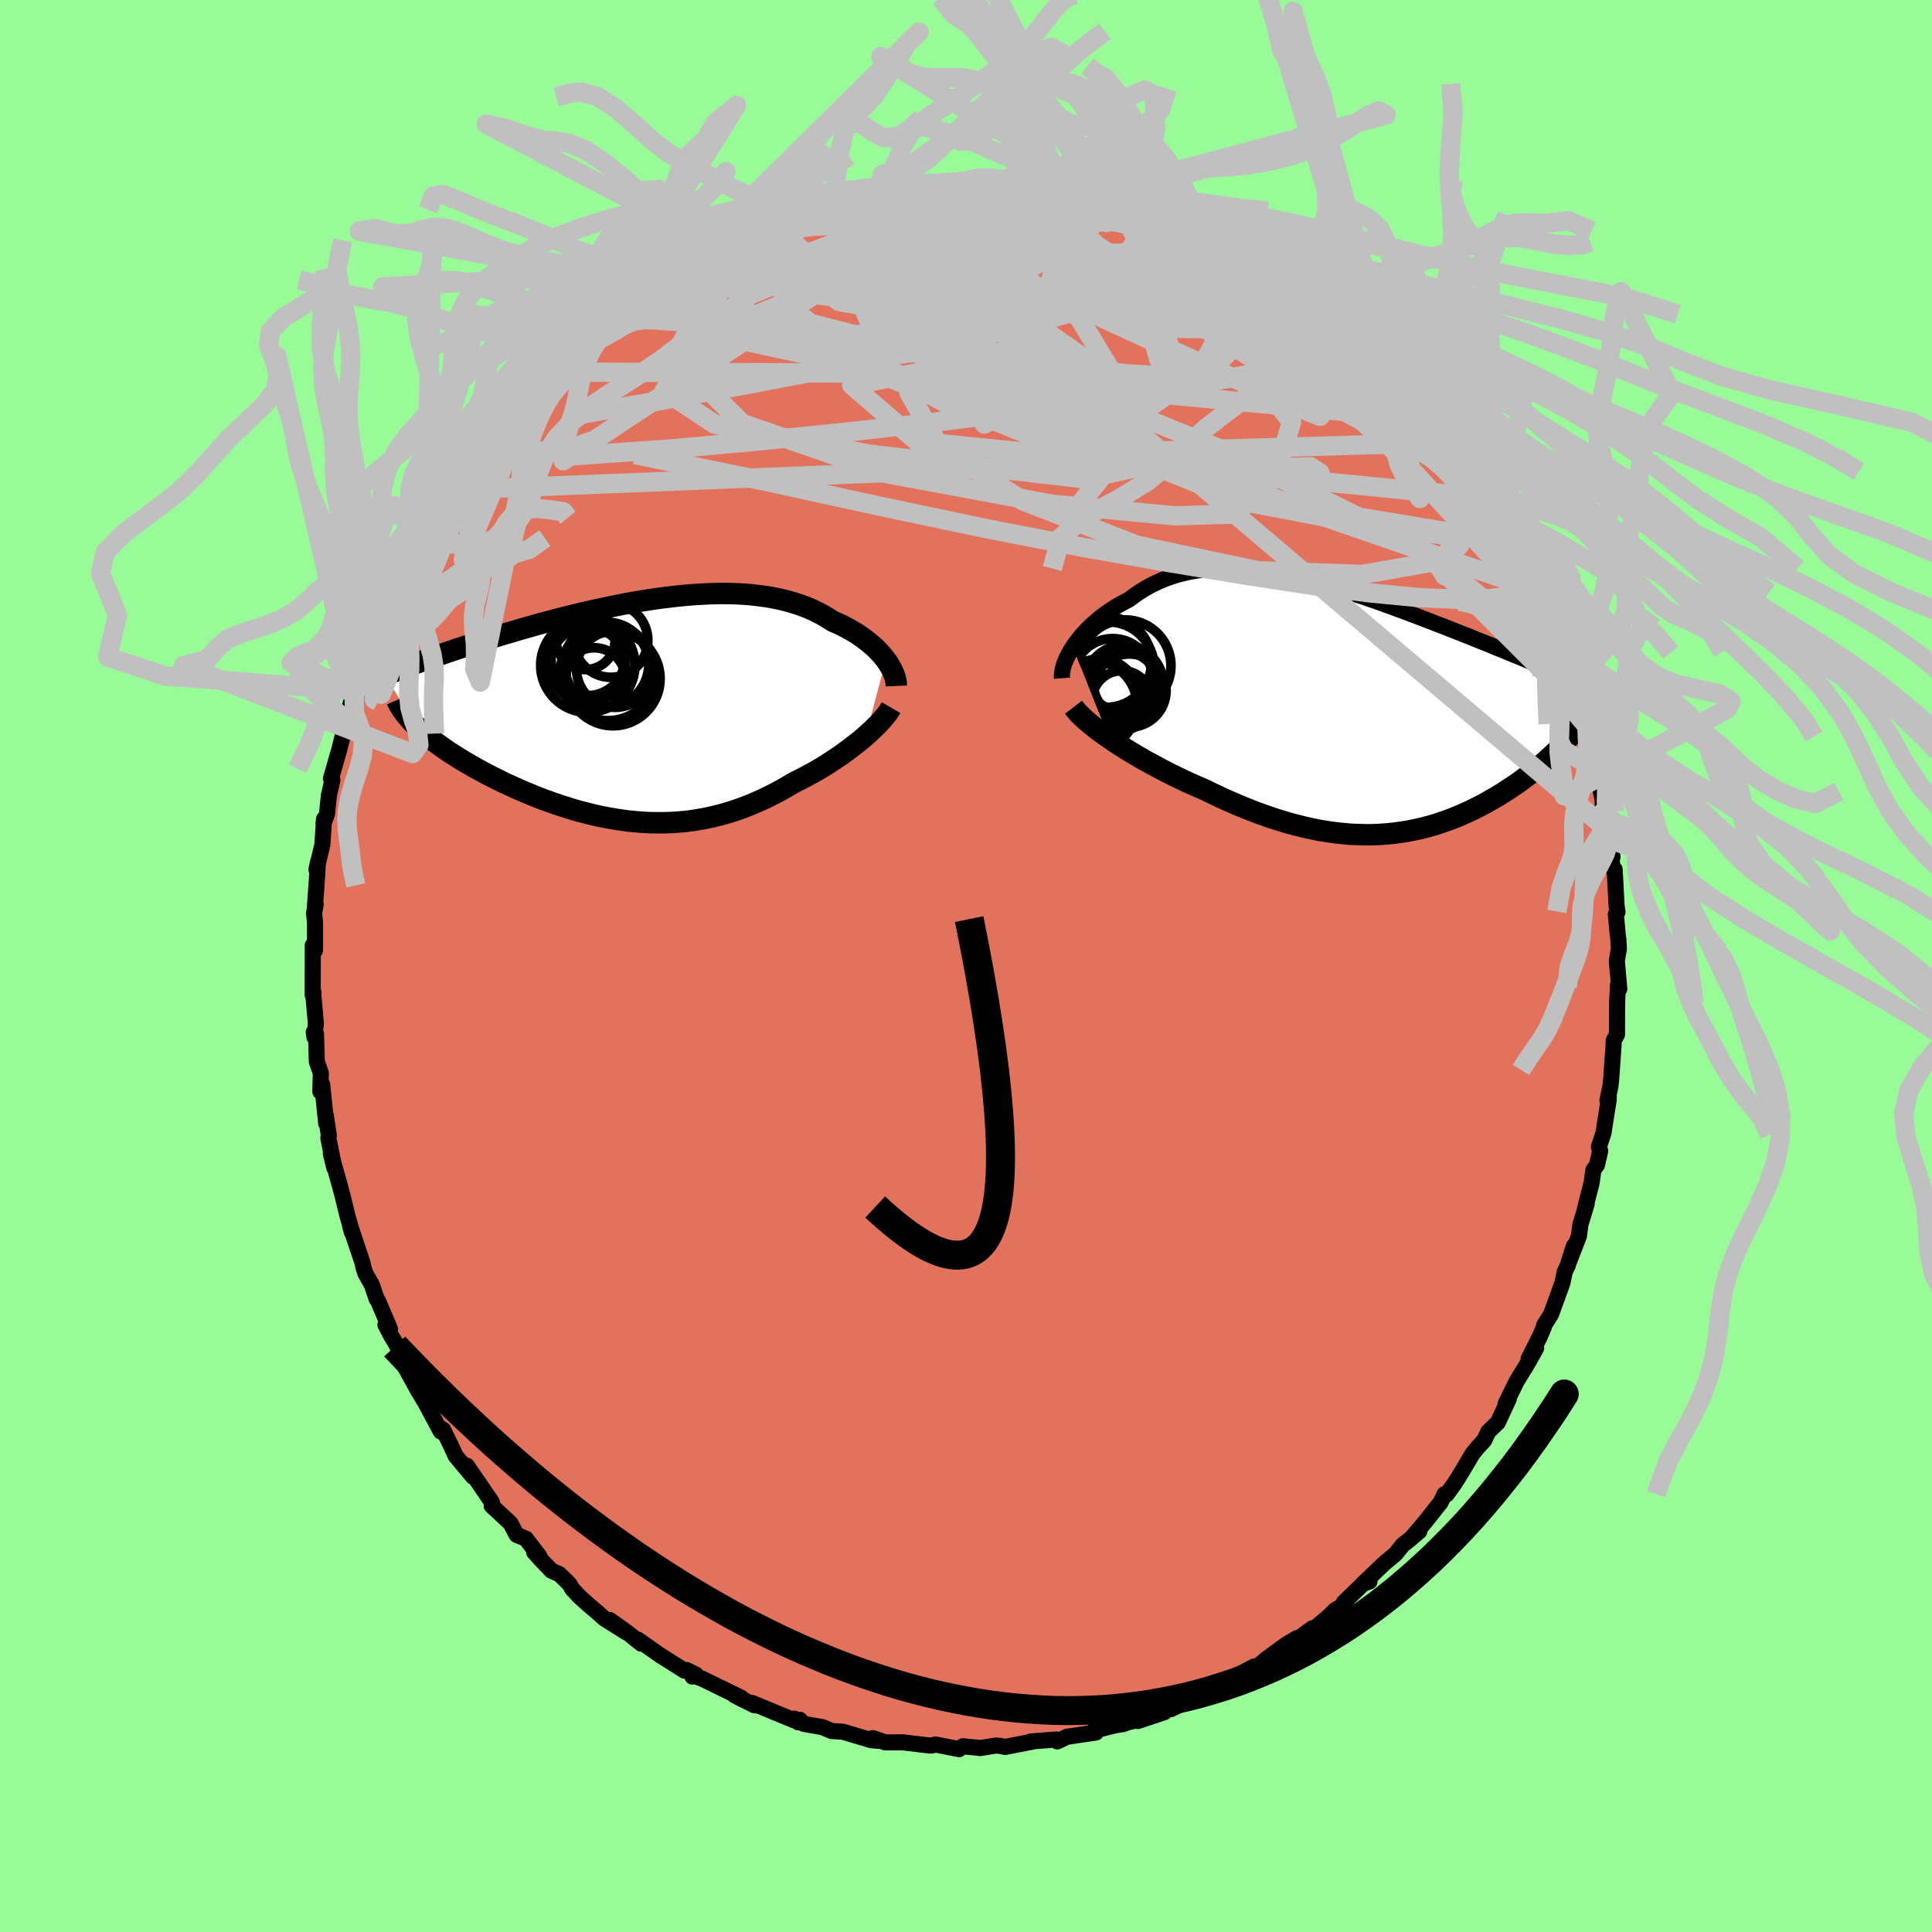 <svg xmlns="http://www.w3.org/2000/svg" width="500" height="500" viewBox="-100 -100 200 200"><defs><clipPath id="c"><path d="m25.83-5.15-.23-.3-.25-.3-.28-.29-.29-.3-.31-.29-.34-.28-.35-.28-.37-.28-.39-.27-.41-.26-.43-.25-.45-.25-.46-.24-.48-.22-.5-.22-.51-.33-.54-.32-.56-.29-.58-.28-.61-.25-.64-.23-.65-.21-.68-.19-.7-.17-.72-.15-.74-.12-.76-.1-.78-.09-.79-.06-.81-.04-.82-.02h-.83l-.85.02-.86.04-.87.05-.87.07-.88.09-.89.1-.89.11-.89.13-.9.14-.9.15-.89.16-.9.18-.89.18-.88.19-.88.19-.88.2-.87.21-.85.21-.85.22-.84.22-.83.22-.81.23-.8.22-.79.23-.77.23-.76.22-.74.23-.73.22-.71.22-.7.22-.67.22-.66.22-.65.21-.62.21-.62.21-.59.2-.59.21-.57.2-.55.19-.54.2-.52.19-.51.19-.49.19-.48.19-.46.18-.44.18-.44.17 3.08 5.14.28.27.29.27.32.28.32.28.35.28.36.28.38.28.39.28.41.29.42.29.44.28.46.29.46.29.48.28.5.29.51.29.53.29.54.29.56.28.57.29.59.29.6.28.61.28.62.27.64.27.64.27.66.26.67.25.67.24.68.23.69.22.7.22.7.2.71.18.71.18.72.16.72.14.73.13.72.11.73.1.74.07.73.06.73.04.74.01h.73l.73-.02.74-.05.73-.06.73-.09.73-.12.73-.13.72-.16.73-.18.72-.2.71-.22.72-.25.71-.27.7-.29.7-.31.7-.33.69-.35.68-.36.68-.39.68-.4.56-.28.56-.29.55-.3.55-.3.53-.31.52-.32.51-.33.5-.33.49-.33.47-.34.46-.34.45-.34.43-.34.41-.33.39-.34"/></clipPath><clipPath id="b"><path d="m-28.93-6.1.25-.37.28-.36.29-.37.32-.36.34-.36.35-.35.38-.34.39-.34.41-.33.43-.32.44-.3.46-.3.48-.28.49-.27.5-.26.55-.41.58-.4.59-.36.61-.34.63-.3.64-.28.66-.24.68-.22.69-.18.71-.16.72-.12.74-.1.75-.07.76-.03.77-.02.78.02.79.04.8.06.81.09.81.11.82.13.82.15.83.16.84.19.83.2.84.21.83.23.84.24.84.24.83.26.83.27.83.27.82.28.81.28.81.29.8.29.8.29.78.29.78.3.76.29.76.29.74.29.73.28.72.28.7.28.69.27.68.27.66.27.65.26.63.25.62.26.61.24.59.25.59.24.57.23.55.23.55.23.53.22.52.22.5.21.49.21.48.2.47.2.45.2.84 6.24-.23.27-.23.27-.25.28-.26.27-.28.29-.28.28-.3.28-.31.29-.32.29-.33.29-.34.3-.35.29-.37.29-.38.3-.38.29-.41.3-.41.3-.43.29-.44.3-.46.3-.46.29-.48.3-.5.28-.5.29-.52.28-.53.27-.54.27-.55.25-.57.25-.57.24-.59.23-.6.21-.61.21-.63.19-.63.17-.65.16-.66.14-.67.13-.68.1-.69.09-.71.07-.71.05-.73.03h-.74l-.75-.02-.76-.03-.77-.07-.78-.08-.79-.11-.8-.13-.81-.16-.82-.18-.83-.21-.84-.22-.85-.26-.86-.27-.86-.3-.87-.32-.87-.34-.88-.36-.88-.38-.89-.4-.89-.42-.88-.43-.72-.31-.71-.31-.71-.33-.7-.34-.7-.34-.68-.35-.68-.36-.66-.36-.66-.36-.63-.37-.63-.37-.6-.37-.59-.37-.57-.37-.54-.37"/></clipPath><filter id="a"><feTurbulence baseFrequency=".05" numOctaves="3" result="noise" type="noise"/><feDisplacementMap in="SourceGraphic" in2="noise" scale="2"/></filter></defs><rect width="100%" height="100%" x="-100" y="-100" fill="#98FB98"/><path fill="#E2725B" stroke="#000" stroke-linejoin="round" stroke-width="1.667" d="m67.37-.55.26 2.92-.14-.39-.09 1.86-.01 3.26-.31.56-.03.08-.02.56-.25 3.53-.08.67-.3 1.41.14-.39-.01.33-.54 3.45-.47 1.41.13.43-.33 1.46-.37.51-.19 1.36-.66 2.56.15-.38-.64 2.09-.16 1.22-1.01 2.6.48-1.56-.65 2.07-.28.55-.25 1.2-.47 1.29-.71 1.95-.69 1.09-.07.28-.4.94-1.16 2.29.78-1.1-.84 1.51-1.17 1.91-1.15 2.34.33-.51-1.13 2.44-.99.95-.42.9-.64.69-.56.68-1.16 1.96-.7 1.12-.83 1.15-.22-.03-.41.87-.23.28-1.42 1.79-1.23 1.45.67-.53-1.11.94-.59.45-.75.94-1.2 1-2.22 2.13.72-.28.02-.42-2.68 2.6-.02.28-.88.5-.71.71-1.51 1.26-.14-.08-1.79 1.32.21-.31-1.14.68-2.03 1.48-.99.84-.27-.06-1.87.98-1.13.6-.6.19-1.38.95.76-.33-1.38.48-.61.38-2.42 1.17-.11-.3-.56.61-2.75.92-.22-.06-.86.21-.42.16-.86.14-2.17.54-.07.07.26.13-3 .44-.99.48-.12-.2-2.66.21.12.03-2.74.53-.63-.12-.35-.02-1.63.26-.08-.02-1.7-.17-.39.3-2.43-.48-.38.1-.22.01-2.26-.27-.56-.07.05.01h-1.83l-1.31-.44.53.28-.69-.07-2.92-.87-1.19-.08-.93-.4-1.92-.33-.43-.43-.15.27-.42-.39-.08.15-4.31-1.78.29.26-1.33-.66-.73-.37.67.24-4-1.95-1.16-.45.11.21.37-.2-.98-.48-.2.07-2.57-1.62-2.27-1.6.34.42-1.4-1.13-1.84-1.31 1.7 1.27-2.27-1.43-.8-.71-.94-.8-.92-.84-.68-.74-.28-.49-1.03-1.01-.82-.36-1.2-1.26-.6-.67.54.42-1.39-1.81-.96-.39-.63-1.2-1.95-1.81.06-.21-.06-.19-1.63-2.39-.94-1.36.63 1.13-1.79-2.14-.45-.98-.84-1.73-.52-.32.28.51-2.06-3.82.69 1.22-1.02-1.69-1.73-3.14.77.99-1.32-2.69-.51-.84-.56-1.09.48.44-1.26-2.94-.12-.15-.5-1.47-.66-1.17-.17-.48-.17-.73-1.26-3.75.18.67-.21-.85-.24-.84-.49-2.01-.49-1.82-.74-2.6.36 1.45-.62-3.08.05-.28-.32-2.1.05.87-.42-4.04-.19.74.05-1.92-.41-1.17-.09-2.9-.23-.18.07.53.15-1.41-.26-2.87v-.4l-.07.32.01-5.15.23.52v-2.79l-.03-.42-.07-.64.17-.9-.08.24.2-2.74.11-1.84-.15.73.61-2.56.18-2.68-.06.49.36-1 .15-1.47.05-.46.36-1.58-.15-.16.84-2.92.72-2.85-.17.48.18-.71.82-3.1-.11.75.39-1.82.18.36.94-3.06 1.19-2.96-.53 1 .56-1.25.2-.82.73-1.46.76-1.53.55-1.16.41-.7.68-1.82.32-.57 1.73-2.59-.13.32-.43.63 1.48-2.73-.08-.3 1.35-1.37-.48.33 2.14-3.06.13-.51.59-.85.72-.69 1.51-2.16-.65 1.09 1.7-2.1.88-.93.66-.78.78-.49.27-1.08 1.17-.66 1.1-1.38-.57.48 1.71-1.42-.35-.07 1.42-1.04.13-.4 2.11-1.71 1.1-.62 1.87-1.49v-.2l.22.13 1.71-1.41.96-.47.8-.67.56-.17 2.27-1.42.84-.66.23.26-.21.05 1.71-1.14 1.84-.85 1.27-.49-1.03.25 3.02-1.32.48.16.72-.32 2.48-1-.87.34.55-.28 3.2-.93.9-.06-.51.27 2.58-.86-.43.02 1.27.06 1.48-.57 1.11.09-.29-.12.83.14 2.02-.53-.12.02 1.55-.13 1.94-.05 1.37.17.67-.39 1.31.3 2.38.18-.76-.11h1.41l1.79.31-.06-.23 1.33.11 1.36.07.37.41 1.78.09 1.02.52.32-.19 1.55.23 1.19.61 1.11.22.92.42 1.33.4-.33-.27 1.19.39 2.4.9.76.48.81.29.24.1 2.4.9-.35-.07 1.69.88 1.47.75 1.33.77-.83-.42 1.99 1.29 1.41.91h.35l.44.36.58.41.7.31 2.68 2.23-.11.19 1.09.79 1.26.92.89.72-.45-.33 1.98 1.68 1.73 1.79-1.04-.96 1.65 1.49.16.5.79.73.58.46 1.02.96 1.45 2.11.52.12-.11.1 1.69 2.17 1.01 1.41.41.93.64.77.09-.07 1.63 2.59.17.18.82 1.04.53 1.06.27 1.03-.2-.45 1.78 3.29.54 1.29.55.4.23.42.57 1.66.01-.15.77 1.81.63 1.54-.29-.49 1.58 3.26.12.81.4 1.03-.36-.66.96 3.44.61 1.58.54 1.66-.01.12-.02.96.89 1.81h-.13l.71 3.25-.13.13.28 1.19.08 1.43.68 1.86-.2.01.49 2.79-.5-2 .55 3.26.17.03.2 3.78.09.64-.17.22.19 2.06.07.54.06.97-.22 1.24.26 2.92" filter="url(#a)"/><path fill="#fff" d="m-28.93-6.1.25-.37.28-.36.29-.37.32-.36.34-.36.35-.35.38-.34.39-.34.41-.33.43-.32.44-.3.46-.3.48-.28.49-.27.5-.26.55-.41.58-.4.59-.36.61-.34.63-.3.64-.28.66-.24.68-.22.69-.18.71-.16.72-.12.74-.1.75-.07.76-.03.77-.02.78.02.79.04.8.06.81.09.81.11.82.13.82.15.83.16.84.19.83.2.84.21.83.23.84.24.84.24.83.26.83.27.83.27.82.28.81.28.81.29.8.29.8.29.78.29.78.3.76.29.76.29.74.29.73.28.72.28.7.28.69.27.68.27.66.27.65.26.63.25.62.26.61.24.59.25.59.24.57.23.55.23.55.23.53.22.52.22.5.21.49.21.48.2.47.2.45.2.84 6.24-.23.27-.23.27-.25.28-.26.27-.28.29-.28.28-.3.28-.31.29-.32.29-.33.29-.34.3-.35.29-.37.29-.38.3-.38.29-.41.3-.41.3-.43.29-.44.3-.46.3-.46.29-.48.3-.5.28-.5.29-.52.28-.53.27-.54.27-.55.25-.57.25-.57.24-.59.23-.6.21-.61.21-.63.19-.63.17-.65.16-.66.14-.67.13-.68.1-.69.09-.71.07-.71.05-.73.03h-.74l-.75-.02-.76-.03-.77-.07-.78-.08-.79-.11-.8-.13-.81-.16-.82-.18-.83-.21-.84-.22-.85-.26-.86-.27-.86-.3-.87-.32-.87-.34-.88-.36-.88-.38-.89-.4-.89-.42-.88-.43-.72-.31-.71-.31-.71-.33-.7-.34-.7-.34-.68-.35-.68-.36-.66-.36-.66-.36-.63-.37-.63-.37-.6-.37-.59-.37-.57-.37-.54-.37" filter="url(#a)" transform="translate(39.99 -26.92)"/><path fill="#fff" d="m25.83-5.15-.23-.3-.25-.3-.28-.29-.29-.3-.31-.29-.34-.28-.35-.28-.37-.28-.39-.27-.41-.26-.43-.25-.45-.25-.46-.24-.48-.22-.5-.22-.51-.33-.54-.32-.56-.29-.58-.28-.61-.25-.64-.23-.65-.21-.68-.19-.7-.17-.72-.15-.74-.12-.76-.1-.78-.09-.79-.06-.81-.04-.82-.02h-.83l-.85.02-.86.04-.87.05-.87.07-.88.09-.89.1-.89.11-.89.13-.9.14-.9.15-.89.16-.9.18-.89.18-.88.19-.88.19-.88.2-.87.21-.85.21-.85.22-.84.22-.83.22-.81.23-.8.22-.79.23-.77.23-.76.22-.74.23-.73.22-.71.22-.7.22-.67.22-.66.22-.65.21-.62.21-.62.21-.59.2-.59.21-.57.2-.55.19-.54.2-.52.19-.51.19-.49.19-.48.19-.46.18-.44.18-.44.17 3.08 5.14.28.27.29.27.32.28.32.28.35.28.36.28.38.28.39.28.41.29.42.29.44.28.46.29.46.29.48.28.5.29.51.29.53.29.54.29.56.28.57.29.59.29.6.28.61.28.62.27.64.27.64.27.66.26.67.25.67.24.68.23.69.22.7.22.7.2.71.18.71.18.72.16.72.14.73.13.72.11.73.1.74.07.73.06.73.04.74.01h.73l.73-.02.74-.05.73-.06.73-.09.73-.12.73-.13.72-.16.73-.18.72-.2.71-.22.72-.25.71-.27.7-.29.7-.31.7-.33.69-.35.68-.36.68-.39.68-.4.56-.28.56-.29.55-.3.55-.3.53-.31.52-.32.51-.33.5-.33.49-.33.47-.34.46-.34.45-.34.43-.34.41-.33.39-.34" filter="url(#a)" transform="translate(-34.12 -26.53)"/><g fill="none" stroke="#000" transform="translate(39.99 -26.92)"><path stroke-linejoin="round" stroke-width="1.667" d="m-30.05-2.87-.02-.26.02-.27.05-.3.07-.31.1-.32.13-.34.16-.35.18-.36.2-.36.23-.36.25-.37.28-.36.29-.37.32-.36.34-.36.35-.35.38-.34.39-.34.41-.33.43-.32.44-.3.46-.3.48-.28.49-.27.5-.26.55-.41.58-.4.59-.36.61-.34.63-.3.64-.28.66-.24.68-.22.69-.18.71-.16.72-.12.74-.1.75-.07.76-.03.77-.02.78.02.79.04.8.06.81.09.81.11.82.13.82.15.83.16.84.19.83.2.84.21.83.23.84.24.84.24.83.26.83.27.83.27.82.28.81.28.81.29.8.29.8.29.78.29.78.3.76.29.76.29.74.29.73.28.72.28.7.28.69.27.68.27.66.27.65.26.63.25.62.26.61.24.59.25.59.24.57.23.55.23.55.23.53.22.52.22.5.21.49.21.48.2.47.2.45.2.43.19.43.18.41.19.4.17.38.18.37.17.36.17.34.16.34.16.32.16" filter="url(#a)"/><path stroke-linejoin="round" stroke-width="2.222" d="m-28.86.13.2.26.24.29.29.29.32.31.37.33.4.33.43.35.47.35.49.36.52.36.54.37.57.37.59.37.6.37.63.37.63.37.66.36.66.36.68.36.68.35.7.34.7.34.71.33.71.31.72.31.88.43.89.42.89.4.88.38.88.36.87.34.87.32.86.3.86.27.85.26.84.22.83.21.82.18.81.16.8.13.79.11.78.08.77.07.76.03.75.02h.74l.73-.03.71-.05.71-.07.69-.09.68-.1.67-.13.66-.14.65-.16.63-.17.63-.19.61-.21.6-.21.59-.23.57-.24.57-.25.55-.25.54-.27.53-.27.52-.28.5-.29.5-.28.48-.3.46-.29.46-.3.44-.3.43-.29.41-.3.41-.3.38-.29.38-.3.37-.29.35-.29.34-.3.33-.29.32-.29.31-.29.3-.28.28-.28.28-.29.26-.27.25-.28.23-.27.23-.27.21-.26.2-.27.19-.25.17-.26.17-.25.15-.24.14-.25.13-.23.12-.24.1-.23" filter="url(#a)"/><circle cx="-23.475" cy="-2.24" r="3.312" clip-path="url(#b)" filter="url(#a)"/><circle cx="-25.245" cy="-3.965" r="4.732" clip-path="url(#b)" filter="url(#a)"/><circle cx="-24.805" cy="-2.86" r="4.116" clip-path="url(#b)" filter="url(#a)"/><circle cx="-23.855" cy="-.575" r="3.078" clip-path="url(#b)" filter="url(#a)"/><circle cx="-25.465" cy="-4.54" r="4.686" clip-path="url(#b)" filter="url(#a)"/><circle cx="-23.065" cy="-1.595" r="3.79" clip-path="url(#b)" filter="url(#a)"/><circle cx="-26.92" cy="-.06" r="4.634" clip-path="url(#b)" filter="url(#a)"/><circle cx="-26.135" cy="-.78" r="4.086" clip-path="url(#b)" filter="url(#a)"/><circle cx="-23.635" cy="-2.23" r="4.064" clip-path="url(#b)" filter="url(#a)"/><circle cx="-23.51" cy="-4.17" r="4.736" clip-path="url(#b)" filter="url(#a)"/></g><g fill="none" stroke="#000" transform="translate(-34.12 -26.53)"><path stroke-linejoin="round" stroke-width="2.222" d="m26.91-2.46-.01-.23-.02-.23-.06-.25-.07-.27-.1-.27-.12-.28-.14-.28-.17-.29-.18-.3-.21-.29-.23-.3-.25-.3-.28-.29-.29-.3-.31-.29-.34-.28-.35-.28-.37-.28-.39-.27-.41-.26-.43-.25-.45-.25-.46-.24-.48-.22-.5-.22-.51-.33-.54-.32-.56-.29-.58-.28-.61-.25-.64-.23-.65-.21-.68-.19-.7-.17-.72-.15-.74-.12-.76-.1-.78-.09-.79-.06-.81-.04-.82-.02h-.83l-.85.02-.86.04-.87.05-.87.07-.88.09-.89.1-.89.11-.89.13-.9.14-.9.15-.89.16-.9.18-.89.18-.88.19-.88.19-.88.2-.87.21-.85.21-.85.22-.84.22-.83.22-.81.23-.8.22-.79.23-.77.23-.76.22-.74.23-.73.22-.71.22-.7.22-.67.22-.66.22-.65.21-.62.21-.62.21-.59.2-.59.21-.57.2-.55.19-.54.2-.52.19-.51.19-.49.19-.48.19-.46.18-.44.18-.44.17-.41.18-.4.17-.39.16-.37.17-.35.16-.35.16-.32.15-.32.16-.3.15-.28.15M26.36-.22l-.14.24-.16.25-.2.26-.23.28-.25.29-.28.31-.31.31-.33.32-.35.33-.37.33-.39.34-.41.33-.43.34-.45.34-.46.34-.47.34-.49.33-.5.33-.51.33-.52.32-.53.31-.55.3-.55.3-.56.29-.56.28-.68.4-.68.39-.68.36-.69.35-.7.33-.7.31-.7.29-.71.27-.72.25-.71.22-.72.2-.73.18-.72.16-.73.13-.73.12-.73.09-.73.06-.74.05-.73.02H2.1l-.74-.01-.73-.04-.73-.06-.74-.07-.73-.1-.72-.11-.73-.13-.72-.14-.72-.16-.71-.18-.71-.18-.7-.2-.7-.22-.69-.22-.68-.23-.67-.24-.67-.25-.66-.26-.64-.27-.64-.27-.62-.27-.61-.28-.6-.28-.59-.29-.57-.29-.56-.28-.54-.29-.53-.29-.51-.29-.5-.29-.48-.28-.46-.29-.46-.29-.44-.28-.42-.29-.41-.29-.39-.28-.38-.28-.36-.28-.35-.28-.32-.28-.32-.28-.29-.27-.28-.27-.27-.27-.24-.27-.23-.26-.21-.26-.2-.26-.18-.26-.16-.25-.15-.25-.13-.24-.11-.25" filter="url(#a)"/><circle cx="-5.071" cy="-4.666" r="3.906" clip-path="url(#c)" filter="url(#a)"/><circle cx="-2.641" cy="-7.181" r="3.826" clip-path="url(#c)" filter="url(#a)"/><circle cx="-5.031" cy="-4.601" r="4.874" clip-path="url(#c)" filter="url(#a)"/><circle cx="-2.421" cy="-3.211" r="4.872" clip-path="url(#c)" filter="url(#a)"/><circle cx="-4.381" cy="-3.156" r="3.26" clip-path="url(#c)" filter="url(#a)"/><circle cx="-2.931" cy="-3.816" r="4.95" clip-path="url(#c)" filter="url(#a)"/><circle cx="-2.226" cy="-4.226" r="3.98" clip-path="url(#c)" filter="url(#a)"/><circle cx="-5.021" cy="-5.281" r="3.818" clip-path="url(#c)" filter="url(#a)"/><circle cx="-5.261" cy="-7.211" r="3.06" clip-path="url(#c)" filter="url(#a)"/><circle cx="-3.091" cy="-4.691" r="4.372" clip-path="url(#c)" filter="url(#a)"/></g><g fill="none" stroke="silver" stroke-linejoin="round" stroke-width="2"><path d="m44.34-60.87.72.65.75.75.77.82.67.79.55.71.42.61.27.51.1.37-.09.18-.29-.02-.5-.23-.72-.44-.97-.68-1.24-.93-1.54-1.21-1.85-1.48-2.17-1.77-2.51-2.08-2.88-2.41-3.26-2.78-3.67-3.17" filter="url(#a)"/><path d="m38.16-66.68.78.75.08.62-.4.67-.85.74-1.39.75-2 .7-2.61.67-3.21.68-3.81.72-4.41.76-5.05.82-5.74.85-6.47.87-7.21.89-7.97.89-8.75.89-9.53.87-10.28.72m30-27.02 1.26-.33 1-.12.99-.07 1.14-.06 1.3-.07 1.44-.06 1.51-.04 1.53-.02h2.82l1.2.02 1.01.02h1.4l.37-.02.14-.02-.09-.02-.35-.01-.61-.02-.87-.03-1.18-.05" filter="url(#a)"/><path d="m28.53-73.52.84.53.85.6 1.1.77 1.18.82 1.16.81 1.11.79 1.09.8 1.08.83 1 .78.84.66.59.44.28.2-.03-.05-.38-.31-.83-.62" filter="url(#a)"/><path d="m29.86-72.75.1.14.91.6.98.62.88.55.83.55.81.57.82.61.77.6.68.55.53.44.37.33.19.21.01.08-.21-.06-.44-.21-.7-.4-.98-.6-1.28-.82-1.61-1.02-1.91-1.24-2.24-1.42-2.57-1.62m22.79 17.9 1.25 1.7.64 1.1.2.65-.11.34-.4.13-.7-.08-1.03-.3-1.41-.57-1.81-.83L43-55.36l-2.64-1.39-3.06-1.67-3.51-2.01-4-2.4-4.54-2.81-5.08-3.22-5.59-3.61-6.12-3.99m-41.75 5.85.91-.51 1.02-.59 1.16-.66 1.18-.65 1.12-.59 1.06-.55 1.04-.52 1.03-.52 1-.5.93-.45.83-.4.69-.31.52-.22.32-.12.09-.02-.15.09-.41.22-.67.35-.96.5-1.23.6-1.4.62-1.55.63" filter="url(#a)"/><path d="m-24.29-75.68.87-.33 1.1-.34 1.51-.39 1.76-.39 1.87-.38 1.93-.35 1.99-.33 2.05-.32 2.07-.31 2.04-.3 1.95-.27 1.83-.25 1.69-.23 1.52-.22 1.36-.21 1.16-.17.94-.11.71-.08M33.8-70.2l1.16.83 1.33 1.14 1.21 1.09 1.15 1.04 1.11 1.02 1.1 1.02 1.08 1.03 1.04 1.02.97.97.88.9.78.79.66.68.56.55.44.42.31.26.13.1-.07-.11-.32-.34-.55-.58-.76-.77-.9-.99M29.86-72.75l.03.09.75.5.7.45.44.3.18.16-.06.09-.29.01-.59-.11-.97-.28-1.41-.54-1.94-.84-2.54-1.18-3.23-1.55-3.95-1.89" filter="url(#a)"/><path d="m-8.36-80.44 1.21.07 1.62.19 1.95.42 2.32.65 2.64.85 2.88 1.03 3.06 1.18 3.19 1.34 3.3 1.46 3.39 1.57 3.46 1.64 3.51 1.71 3.57 1.75 3.6 1.79 3.61 1.8 3.54 1.72 3.42 1.57 3.27 1.44M23.32-75.98l1.56.63 1.08.51 1.04.55.98.54.85.49.71.43.55.35.38.26.19.17-.02.07-.24-.02-.47-.1-.73-.22-1.03-.36-1.37-.54-1.72-.74-2.12-.97-2.57-1.22-3.08-1.5" filter="url(#a)"/><path d="m-8.07-80.32.22-.07.88-.09 1.17-.11 1.33-.09 1.44-.05 1.48-.02 1.45-.01 1.37.02 1.24.03 1.1.03.92.02.75.02.58.01.4.01.21.02v.02l-.23.01-.49.01-.81-.02-1.18-.07-1.57-.08-1.93-.09m-23.28 4.65.36-.14 1.67-.35 2.15-.32 2.41-.25 2.62-.22 2.82-.19 3.04-.15 3.22-.13 3.31-.11 3.28-.09 3.16-.1 3.05-.09 3.01-.05 3.06.05" filter="url(#a)"/><path d="m-17.35-78.4.11.2 1.67.12 2.55.24 3.02.44 3.34.64 3.68.82 4.02.95 4.33 1.08 4.62 1.2 4.86 1.32 5.08 1.44 5.3 1.54 5.53 1.65 5.71 1.73m22.28 24.7.04 1.01-.77.58-1.55.44-2.35.27-3.2.07-4.08-.18-5-.48-5.95-.77-6.92-1.06-7.89-1.3-8.88-1.57-9.92-1.92-10.99-2.31-12.15-2.65-13.4-2.74" filter="url(#a)"/><path d="m-38.19-67.02 1.31-.74 1.44-.65 1.56-.45 1.81-.37 2.12-.34 2.41-.32 2.66-.28 2.86-.23 3.02-.17 3.16-.1 3.28-.03 3.41.01 3.56.05 3.69.08 3.79.1 3.85.13 3.87.15 3.88.17 3.85.2 3.81.22 3.72.22 3.63.17 3.43-.02m-13.68-8.65.31.02 1.1.41 1.34.56 1.3.57 1.22.55 1.16.53 1.11.52 1.06.51 1 .49.88.47.75.4.57.33.38.22.16.1-.07-.04-.35-.18-.61-.32-.89-.44-1.17-.57-1.47-.7-1.76-.88" filter="url(#a)"/><path d="m23.32-75.98 1.42.63.62.53.3.6-.05.63-.47.66-.91.69-1.35.73-1.8.76-2.25.79-2.7.85-3.15.9-3.59.99-4.08 1.08L.7-65l-5.18 1.19-5.81 1.23-6.45 1.26-7.13 1.35-7.81 1.45-8.38 1.43m31.99-23.23.15-.07.67-.09.82-.1.85-.06h.81l.72.06.57.12.36.2.11.25-.15.32-.43.38-.72.45-1.01.53-1.33.62-1.63.71-1.96.82-2.29.93-2.63 1.02-3.01 1.14-3.46 1.27-3.98 1.46-4.57 1.71-5.09 1.91" filter="url(#a)"/><path d="m22.27-76.37.6.25.46.3.27.33-.03.35-.41.35-.86.32-1.37.28-1.89.21-2.45.16-3.04.1-3.67.02-4.35-.03-5.01-.08-5.67-.09-6.44-.04-7.51.04" filter="url(#a)"/><path d="m50.28-54.22.71 1.1.39.72.18.5.03.35-.18.19h-.44l-.74-.24-1.08-.5-1.42-.77-1.76-1.02-2.1-1.31-2.47-1.64-2.89-2.04-3.38-2.48-3.9-2.91-4.42-3.33-4.89-3.7-5.31-4.08" filter="url(#a)"/><path d="m55.58-46.31-20.9-17.74-4.97-2.56-8.73-.75-12.9-1.91-10.84-2.33-4.38-1.73 1.95-.48 4.47.89 1.99 1.81-3.69 1.7-8.36.51-8.14-1.02-3.11-1.62 4.11-1.47 23.89-7.75" filter="url(#a)"/><path d="M59.33-38.82.99-58.94l-21.19-6.12-1.36-1.27 9.75 1.51 13.86 2.53 11.35 1.76 4.37.11-3.49-1.22-8.87-1.58-9.78-1.15-6.28-.58-.33-.42 5.06-.75 7.31-1.25 5.75-1.48 2.18-1.19-.55-.44-1.72.34-4.75.33-11.06-1.87 3.13-9.13" filter="url(#a)"/><path d="m-8.36-80.44-8.02 3.59-10.3 6.51-3.44 7.34 6.99 6.85 15.1 5.22 16.92 3.12 12.75 1.21 6.2-.19 1.17-1.06-.36-1.45.95-1.39 2.86-.89 3.23-.1.95.63-4.14.64-10.92-.88-15.6-3.91-15.12-6.18-34.6-.1" filter="url(#a)"/><path d="m32.43-70.97-7.99-3.02-5.15 1.8-9.17 2.54L.04-68.1l-8.12.2-5.05-.88-2.08-1.58.17-1.9 1.69-1.95 2.9-1.66 3.99-1.06 4.43-.35h3.34l1.59-.35 3.97-.59 15.4 1.85" filter="url(#a)"/><path d="m64.28-24.72-8.71-16.3-11.05-12.12-7.71-7.19-2.8-1.92-1.97.78-5.49.72-9.95-.55-12.02-1.57-11.1-1.6-9.05-.87-7.18-.27-3.83-.8 4.12-3.03 15.13-6.1 15.99-5.04" filter="url(#a)"/><path d="M44.18-61.37 26.86-71.62l-8.84-2.41-6.03 2.2-7.57 3.64-7.28 4.06-3.05 4.76 3.14 5.54 8.59 5.65 11.86 4.62 12.54 2.64 10.79.39 7.22-1.27 2.84-1.71-1.73-1.12-7.15-.88-13.61-2.6-12.64-5.08 34.34-1.03" filter="url(#a)"/><path d="m-19.83-77.4-8.54 11.54 13.84 2.98 12.48-.84 5.6-2.44.56-2.13-2.88-.99-4.87.25-4.16 1.32-.51 2.16 3.94 2.5 5.73 2.12 3.07.95-2.46-.49-7.06-.92-6.74 1.26 6.76 5.82 59.3 5.9" filter="url(#a)"/><path d="m-17.35-78.4-10.17 7.69 8.53-.28 10.23.05 4.56.25-1.18-.25-4.34-.1-5.81 1.11-6.66 2.71-6.29 3.77-2.77 3.9 5.23 3.46L-10-52.98l22.32 2.55 8.68-1.9-45.05-23.59" filter="url(#a)"/><path d="M63.75-26.5 46.86-43.41 26.61-53.4l-9.04-3.67-2.34-2.41-2.6-3.15-4.83-3.38-5.68-2.54-5.03-1.29-4.06-.35-3.4.03-2.78-.02-1.52-.16.54.02 2.98.78 5.05 2.2 6.57 3.93 8.2 5.3 11.11 5.72 15.17 4.97 15.68 2.61 5.22-.47" filter="url(#a)"/><path d="m-53.64-49.26 64.57-2.58 21.52-.3 1.25-4.17-2.44-3.17.53-.13 2.86 1.57 2.01 1.14-1.36-.54-5.34-2.4L22-63.45l-8.02-3.69-5.49-2.44-1.78-.07.88 2.67.56 4.63-2.4 4.46-3.85 1.78 3.12-1.86 18.16-3.67L33.8-70.2" filter="url(#a)"/><path d="M16-78.69-.82-74.48l6.13 2.64 6.38 4.73 3.41 5.62-.87 3.81-4.78.57-5.58-2.16-2.75-3.34 1.47-3.09 4.39-2.24 5.06-1.43 4.48-.79 4.06-.13 3.96.77 2.91 1.69-.91 1.86-8.51-.06-15.92-5.05 1.48-9.65" filter="url(#a)"/><path d="m11.83-79.56-26.77 7.89-1.81.34-.61 1.24-.83 1.87 2.06 1.68 5.8 1.49 8.04 1.51 8.41 1.56 7.58 1.37 6.13.52 4.2-1.33 2.05-3.76.73-4.94.98-3.05 2.07.42" filter="url(#a)"/><path d="m48.7-56.49-49.92-4.75-3.42-8.52 4.77-5.13 3.89-1.58 3 1.12L9-72.21l-.68 4.22L4.33-64l-4.94 2.82-2.16 1.73 1.31 1.25-.07.25-6.28-3.43-3.74-8.96 23.38-9.22" filter="url(#a)"/><path d="m23.08-79.13-1.24-.4-1.35-.42-1.12-.22-.99-.05-.97-.03-.99-.1-1.02-.21-1.03-.31-1.03-.34-1.03-.29-1.03-.2-1.03-.09-1.04.01-1.03.09-1.01.12-.98.11-.97.06-.94-.01-.94-.07-.99-.08H1.28l-1.14.25-.91.49-7.3.5.08-.88.61-1.63.83-2.02.97-1.64 1.15-.61 1.27.37 1.32.79 1.31.55 1.27-.09 1.2-.81L3.1-87.7l1.13-1.78 1.13-1.91 1.14-1.8 1.14-1.39 1.17-.53 1.33.73-19.32 13.97.72.16.59-.07.76-.13.93-.1 1.05-.06 1.14-.01 1.2.01 1.21.02 1.19.01 1.15.03 1.08.04 1.03.08.98.09.96.1.94.11.95.11.96.12.97.14.99.19.99.22.97.23.97.23 1.04.27 1.16.44-23.93-2.23.55-1.55.58-.11.78.03.94-.13 1.06-.44 1.16-.78 1.22-1.06 1.26-1.23 1.25-1.29 1.24-1.25 1.19-1.11 1.15-.89 1.1-.6 1.08-.32 1.07-.16 1.1-.25 1.16-.59 1.26-1 1.36-1.24 1.5-1.22 1.55-1.15" filter="url(#a)"/><path d="m-9.18-80.41.71.15.57.13.73.1.89.2 1.01.45 1.11.81 1.18 1.12 1.19 1.25 1.15 1.19 1.08 1.13.99 1.22.86 1.44.76 1.69.78 1.88 1.13 1.48 61.48 52.09 1.19 1.32 1.7.67 1.42.99 1 1.31.85 1.41.79 1.36.62 1.27.34 1.23.03 1.23-.15 1.28-.14 1.36.06 1.44.34 1.53.6 1.57.77 1.6.83 1.55.79 1.49.77 1.48.97 1.64 1.4 1.92 1.67 2.05.93 1.81" filter="url(#a)"/><path d="m71.02-36.45-1.06 1.47-.91 1.68-.55 1.94-.18 1.84.11 1.54.19 1.3.02 1.24-.28 1.33-.56 1.45-.64 1.52-.54 1.48-.29 1.38-.04 1.27.12 1.22.14 1.11-.11.6m-77.1-65.76-.85-.02-.76.09-.85.16-.94.19-1.02.21-1.05.24-1.03.25-.97.29-.96.31-.96.35-1.01.35-1.01.36-1 .34-.99.36-1.08.44-1.35.62-1.61.93 1.09-2.97 1.56-.37 1.06-.21.97-.13 1.04-.17 1.06-.25 1.03-.31.97-.33.95-.29.98-.17 1.08-.06 1.14.05 1.09.06.97-.04.84-.18.34-.16" filter="url(#a)"/><path d="m-13.57-79.33.06-1.69.41-3.2.6-2.41.85-.8 1 .36 1.02.74.99.53.97.07 1-.35 1.06-.64 1.15-.77 1.23-.83 1.29-.86 1.31-.91 1.3-.92 1.26-.9 1.22-.87 1.18-.9 1.17-1.03 1.18-1.25 1.24-1.52 1.27-1.62 1.26-1.24.88-.19m-25.8 21.26-2.18.27-1.16-.11-.9-.01-.98.01-1.14-.14-1.26-.35-1.36-.57-1.43-.71-1.47-.79-1.5-.79-1.48-.79-1.5-.93-1.6-1.24-1.8-1.62-1.99-1.73-1.97-1.27-1.67-.43-1.34.16-1.21.36M57.46 10.76l.66-1.06.86-1.24.71-1.02.55-.97.49-1.05.47-1.18.49-1.24.49-1.26.48-1.24.45-1.19.35-1.13.21-1.09.05-1.07-.01-1.12.09-1.2.36-1.32.64-1.41.76-1.38.61-1.21.29-.98.04-.87.14-.62m-87.67-63.15.92 1.09.98.28 1.13.84 1.18 1.1 1.13.75 1.06.16.95-.31.87-.45.82-.28.85.17.92.72.98 1.16.95 1.18.77.7.49.11.53.62" filter="url(#a)"/><path d="m-24.29-75.68-1.58.67-1.2.19-1.06-.45-1.26-.98-1.61-1.39-1.96-1.73-2.17-1.91-2.17-1.79-1.99-1.34-1.7-.73-1.41-.23-1.32-.11-1.58-.41-2.11-.74-2.25-.52 23.53 12.32 1.27-1.21.79-1.1.76-.96.88-.82.97-.58 1.03-.41 1-.46.95-.74.9-1.09.87-1.37.86-1.41.88-1.24.9-.91.93-.57.95-.39.95-.4.89-.63.83-.92.79-1.17.82-1.29.88-1.41.94-1.58 1.22-1.18L-27.86-74l-.03-.61.35-.92.86-.72 1.07-.53 1.08-.41 1.05-.34 1.05-.29 1.05-.3 1.01-.36.96-.44.91-.57.89-.7.96-.79 1.02-.78 1.01-.65.97-.53 1.58-.89" filter="url(#a)"/><path d="m-55.69-78.28.57-1.45.96-.13 1.5.57 1.79.78 1.92.77 2.07.78 2.23.88 2.29.99 2.16.97 1.87.71 1.49.25 1.11-.34.78-1.02.52-1.68.4-2.12.62-1.93 1.55-.15 4 6.4-.84.66-1.19 1.98-.82 1.2-.85.76-.98.42-.99.3-.95.4-.91.59-.9.78-.89.95-.84 1.06-.72 1.14-.57 1.18-.4 1.2-.28 1.2-.22 1.16-.25 1.11-.3 1.06-.35 1.04-.29 1.12-.11 1.27-.19 1.12 29.42-19.45-1.4-.65-1.4-.18-1.14-.33-1-.37-.98-.24-1-.04-1.02.08-1.02.16-1.04.14-1.07.07-1.16-.04-1.19-.17-1.08-.2-.78-.12-.51.04-.63.26M83.4 15.62l-.37-1.72-.58-2-.44-1.61-.4-1.44-.5-1.51-.53-1.63-.48-1.69-.45-1.67-.52-1.58-.72-1.49-.95-1.38-1.04-1.3-.93-1.28-.63-1.3-.33-1.37-.2-1.43-.3-1.43-.61-1.31-.99-1.1-1.41-.83-1.83-.65-1.96-.69-1.27-1.16 1.02 1.19 1.12.83.83.78.37.92.08 1.14.08 1.32.25 1.38.43 1.34.52 1.24.54 1.14.58 1.1.66 1.13.73 1.23.73 1.4.65 1.4.27.61m-8.86-18.15.19 1.34-.48 1.11-.67 1.03-.52 1.03-.29 1.12-.13 1.25L64-7.76l-.04 1.27-.08 1.18-.11 1.06-.16.99-.29.99-.44 1.08-.45 1.36-.18 2.01" filter="url(#a)"/><path d="m-30.97-71.92-1.47-1.48-1.77-1.47-1.55-.67-1.07.31-.69 1.07-.57 1.41-.7 1.41-.89 1.19-1.08.87-1.2.55-1.28.24-1.34-.03-1.43-.3-1.55-.5-1.67-.63-1.71-.59-1.65-.39-1.47-.03-1.3.34-1.23.61-1.31.67-1.41.28-1.07-1.24 29.41-1.62-.76.05-.95.25-1.12.15-1.11.17-1.04.29-1.04.44-1.07.61-1.09.73-1.08.79-1.04.74-.99.64-.94.5-.91.42-.87.38-.84.43-.82.53-.8.63-.8.69-.9.65-1.13.57-1.45.64-1.72 1.41" filter="url(#a)"/><path d="m-31.53-71.75.98-.44 1.16-.55.95-.4.78-.35.79-.39.87-.45.95-.45 1-.43 1.01-.37 1.03-.32 1.02-.28 1.02-.25.99-.24.95-.24.95-.24 1.04-.26 1.14-.22.95-.12.11.05" filter="url(#a)"/><path d="m-56.66-63.85 2.49-.64 1.67-.53 1.09-.71.88-.74.9-.63.92-.52.93-.44.92-.39.94-.32 1.01-.27 1.12-.27 1.21-.36 1.23-.52 1.18-.76 1.03-1 .83-1.19.66-1.24.7-1.04 1.05-.42 1.72.87 2.65 3.22-.8.67-1.37-.02-1.72-.92-1.44-.62-1.26-.02-1.41.14-1.69-.07-1.85-.28-1.82-.38-1.73-.42-1.7-.54-1.73-.71-1.78-.78-1.7-.61-1.5-.19-1.28.27-1.24.41-1.55.04-2.08-.56-1.62.27 29.51 5.46.86-.5.86-.63.93-.71.92-.7.85-.64.77-.63.75-.69.8-.76.84-.8.9-.78.95-.71.97-.65.99-.61.97-.64.93-.71.88-.76.91-.75 1.02-.66 1.17-.49.99-.33.05-.34-3.54 2-.19.69-.45.56-.78.65-.91.75-.96.76-.96.69-.99.59-1 .49-1 .48-.93.52-.81.63-.71.72-.7.76-.8.77-.91.72-.94.66-.88.56-.85.49m-1.93 1.28.65-.28 1.01-.58 1.02-.59 1.01-.58 1-.55.97-.51.91-.47.87-.45.87-.43.9-.43.95-.4 1-.36 1.03-.31 1.04-.25 1.05-.22 1.04-.19 1.02-.18.98-.18 1-.16 1.05-.12 1.11-.06 1.08-.01 1.02-.01 1.55-.4" filter="url(#a)"/><path d="m-37.09-67.64.39-2.55.53-.92.65-.64.82-.6.92-.63.93-.71.91-.86.85-.96.77-.95.69-.83.67-.67.77-.64 1-.85 1.22-1.23 1.12-1.55-12.24 14.59 1.06-1.26.56-.86.63-.71.74-.79.75-.99.73-1.2.69-1.35.62-1.48.55-1.53.5-1.5.54-1.38.65-1.27.78-1.25.82-1.36.77-1.47.83-1.33 1.13-.88.98-.84-13.33 21.45 1.53-.31.72-.51.71-.47.83-.5.89-.58.92-.61.96-.57.99-.45.97-.32.87-.2.82-.16.86-.18 1.1-.26 1.38-.3 1.43-.09-14.98 5.51-.82 1.52-.73 1.61-.68 1.18-.64.86-.61.7-.58.64-.59.63-.6.68-.58.75-.55.86-.51.97-.46 1.06-.44 1.11-.43 1.14-.37 1.17-.28 1.25-.15 1.37-.07 1.47-.11 1.49-.23 1.4-.33 1.32-.2 1.28-.34 1.25" filter="url(#a)"/><path d="m-69.04-71.01 2.39.58 2.88.98 2.27.44 2.04.33 2.22.62 2.41.9 2.34.89 2 .59 1.53.09 1.05-.44.64-.91.32-1.27.17-1.4.28-1.2.7-.61 1.51.48 2.76 2.1 3.34 1.82-2.24 2.11 1.33.35 1.44-.45 1.27-.71 1.07-.65.99-.4 1.02-.14 1.1.03 1.15.09 1.16.05 1.13-.03 1.09-.07h1.03l.97.14.91.22.95.21 1.15.19 1.46.37 1.56.69 1.87-.29-1.59.31-1-.32-.99-.12-1.08-.17-1.13-.41-1.12-.54-1.09-.51-1.11-.38-1.14-.25-1.16-.14-1.16-.03-1.12.06-1.06.15-.99.23-.92.38-.94.53-1.12.59-1.46.41-1.58.22-.89.39" filter="url(#a)"/><path d="m-43.21-62.38.93-1.23.33-1.33.38-1.43.71-1.23 1-.99 1.06-.95.92-1.09.73-1.27.61-1.33.64-1.26.75-1.06.89-.85.99-.71.99-.71.89-.84.71-1.05.54-1.27.56-1.44.84-1.47 1.28-1.26 1.58-.48m-16.76 22.77.15 2.69-.74.98-.94.48-.9.5-.81.65-.75.79-.67.9-.58.98-.5 1.05-.43 1.13-.41 1.19-.42 1.23-.46 1.22-.49 1.16-.45 1.12-.3 1.17-.18 1.47-.52 2.08 8.3-19.41-.73.9-.67.76-.7.75-.74.8-.76.84-.74.87-.72.87-.69.9-.68.94-.67.98-.67 1.02-.66 1.04-.64 1.04-.6 1.01-.56.97-.5.9-.44.84-.41.79-.46.84-.55.98-.65 1.19-.59 1.46" filter="url(#a)"/><path d="m-24.07-75.01-1.56.78-1.05.53-.75.37-.73.37-.83.46-.93.52-.97.55-.98.57-.95.55-.93.56-.91.58-.91.63-.96.71-.99.79-1.02.85-.99.85-.9.8-.79.71-.67.61-.58.53-.55.46-.72.75-6.54 32.09-.58-1.35.09-1.25-.02-1.39-.15-1.46-.05-1.37.16-1.21.29-1.09.24-1.06.09-1.12-.1-1.22-.22-1.35-.27-1.48-.26-1.57-.17-1.63-.02-1.6.16-1.51.33-1.36.47-1.21.55-1.08.53-.82.01.08-11.34 27.31.82-2.5.44-1.68.24-1.14.21-1.01.26-1.05.32-1.13.36-1.2.39-1.22.44-1.2.47-1.16.49-1.08.5-1.01.49-.94.45-.89.44-.89.46-.91.52-.92.63-.92.73-.93.77-.97.69-1.05.51-1.24.45-1.5.91-1.86-1.19 1.57-.91 1.03-.87.88-.86.9-.79.98-.67 1.02-.59 1-.57.93-.59.83-.66.74-.72.71-.76.76-.74.86-.69 1-.61 1.12-.57 1.19-.59 1.18-.65 1.11-.69.99-.66.83-.57.69-.5.74-.83 1.69 11.67-15.81-.9 1.12-.51 1.08-.35.98-.35.86-.43.85-.49.93-.5 1.06-.47 1.15-.46 1.2-.45 1.21-.45 1.17-.45 1.13-.43 1.07-.39 1.04-.35 1.08-.33 1.21-.31 1.35-.28 1.4-.18 1.25.01.87.37.19" filter="url(#a)"/><path d="m-55.02-24.06-.05-1.29-.05-1.38v-1.53l.07-1.4-.02-1.27-.2-1.29-.39-1.41-.43-1.51-.3-1.52-.06-1.44.14-1.36.23-1.33.21-1.35.16-1.32.14-1.17.2-.95.29-.81.39-.92.18-.91M65.73-18.7l-.97-1.98-1.56-.87-1.26-.73-.53-.96-.01-1.22.12-1.38v-1.4l-.21-1.32-.38-1.21-.52-1.1-.62-1.02-.69-.95-.75-.91-.78-.84-.79-.76-.8-.69-.8-.61-.78-.6-.77-.64-.82-.72-.97-.76-1.16-.66-1.13-.37-.34-.59" filter="url(#a)"/><path d="m-54.43-47.92.22-.58.33-.97.21-1.38.06-1.73-.15-2-.44-2.3-.76-2.63-.9-2.79-.74-2.63-.28-2.22.22-1.75.52-1.47.53-1.37.36-1.39-.03-1.73-.63 29.67 1.52-1.38.91-.91.85-.74.82-.82.75-.94.75-.93.84-.77.97-.55 1.07-.38 1.13-.29 1.17-.23 1.22-.18 1.24-.09 1.19-.09.99-.19.84-.35.96-.36" filter="url(#a)"/><path d="m-55.91-45.19-1.7-1.85-1.64-.62-.71.87-.46 1.34-.51 1.35-.66 1.22-.92 1.03-1.17.84-1.29.72-1.2.72-1.02.82-.95.94-1.13.98-1.53.91-1.91.75-2 .62-1.65.65-1.11.94-1.07 1.24-2.47.62 23.73 9.11.64-.89-.13-1.3-.43-1.26-.35-1.25-.14-1.31.02-1.36.08-1.35.02-1.31-.06-1.27-.08-1.27v-1.26l.14-1.25.31-1.22.38-1.21.35-1.26.23-1.43.27-1.69.68-2.26" filter="url(#a)"/><path d="m-58.49-40.46.55-.87.73-1.03.99-.79 1.2-.43 1.3-.12 1.36.03 1.35.04 1.23-.15.98-.44.71-.77.59-.93.71-.83 1.01-.51 1.33-.11 1.49.15 1.28.2.49.6" filter="url(#a)"/><path d="m-69.18-20.43 1.18-2.44.67-1.73.46-1.24.5-1.01.57-.94.61-.93.6-.97.63-1.06.66-1.14.68-1.16.61-1.12.46-1.04.33-1.04.3-1.11.5-1.14.93-1.03 1-.93-.55 1.16.5-1.03.51-1.07.57-1.13.59-1.08.55-.97.5-.86.48-.82.48-.83.53-.88.57-.94.62-.98.65-1.02.68-1.03.7-1.01.69-.97.69-.92.69-.86.72-.86.79-.9.83-.94.74-.85" filter="url(#a)"/><path d="m-59.8-37.77.61-1.34.53-1.18.49-1.18.41-1.26.25-1.34.05-1.39-.08-1.4-.08-1.34.07-1.26.28-1.17.49-1.09.63-1.06.71-1.07.72-1.08.69-1.13.6-1.18.5-1.27.4-1.35.36-1.44.38-1.47.42-1.46.41-1.41.3-1.37.17-1.37m-11.46 36.1-1.61-2.97-1.63-1.92-.05-1.05.73-.84.82-.98.58-1.23.32-1.46.12-1.6V-46l-.06-1.68-.16-1.68-.24-1.68-.29-1.68-.29-1.69-.21-1.7-.06-1.71.09-1.75.15-1.85.06-2.08-.24-2.46-.62-2.89-.61-3.2.63-3.07" filter="url(#a)"/><path d="m-63.07-29.58-1.96-1.96-.82-2.33.71-1.35 1.02-.89.73-.93.32-1.19-.03-1.5-.32-1.8-.52-2-.58-2.08-.49-2.03-.29-1.85-.07-1.65.02-1.53-.07-1.59-.28-1.76-.42-1.95-.37-2.03-.11-1.96.2-1.87.36-1.87.25-1.96-.06-2.06-.58-2.43m2.97 44.39.51-1.21.59-1.24.72-1.34.86-1.13 1.04-.78 1.18-.55 1.22-.5 1.1-.6.94-.76.8-.87.75-.9.76-.86.81-.79.83-.69.78-.58.74-.47.76-.39.89-.39.94-.54.99-.79" filter="url(#a)"/><path d="m-63.35-28.51-6.5-2.9.66-.64 1.71-.69 1.19-1.15.64-1.34.37-1.31.26-1.25.17-1.3-.04-1.51-.38-1.86-.79-2.22-1.06-2.48-1.05-2.52-.78-2.35-.43-2.06-.34-1.87-.57-1.89-.74-1.98-.31-1.89-.01-1.4 8 34.61.21.06.38-.71.55-1.1.59-1.27.62-1.21.69-1 .83-.8.99-.67 1.11-.61 1.17-.62 1.17-.63 1.13-.65 1.08-.65.99-.66.83-.68.65-.72.51-.71.51-.65.7-.51.99-.3 1.2-.17 1.22-.36 1.64-1.16" filter="url(#a)"/><path d="m-63.35-28.51.05 2.33.59 1.59.33 1.42-.12 1.41-.37 1.37-.42 1.26-.34 1.13-.25 1.01-.15.95-.06.94.05 1 .14 1.12.16 1.24.14 1.22.18 1.03.25 1.14m-.18-20.16-1.14-.57-.47-1.12.4-1.22.45-1.42.16-1.53.02-1.47.08-1.33.27-1.21.41-1.19.45-1.25.37-1.37.21-1.51.02-1.66-.17-1.77-.32-1.83-.45-1.84-.52-1.85-.57-1.9-.62-2.05-.71-2.27-.75-2.5-.54-2.62.03-2.5.23-1.91" filter="url(#a)"/><path d="m-63.98-59.68-1.44 1.01.07 1.88.67 2.08.67 1.92.33 1.66-.03 1.5-.19 1.48-.09 1.6.1 1.74.24 1.82.28 1.79.2 1.67.07 1.51-.14 1.34-.45 1.19-.82 1.07-1.17 1-1.3.94-1.2.85-.9.76.16 1.23 4.75 4.23M61.16-5.65l.44-2.4.52-1.54.46-1.15.28-.95.09-.91-.02-.95-.02-1.06.11-1.16.27-1.24.4-1.31.39-1.36.26-1.36.07-1.32-.09-1.24-.04-1.12.01-.12-1.16-1.34-.97-1.49-.42-1.46-.28-1.23-.44-1.02-.68-.91-.84-.87-.87-.86-.81-.84-.77-.77-.84-.61-.97-.42-1.06-.27-.96-.25-.88-.31-1.24-.27m12.04 9.68-.41-2.14.12-1.27.63-1.54.98-1.94.99-2.05.66-1.88.24-1.59-.05-1.36-.09-1.33.06-1.43.2-1.58.21-1.67.01-1.62-.26-1.49-.45-1.39-.41-1.39-.18-1.56.14-1.82.39-2.1.46-2.25.34-2.18.21-2.01.26-1.89.62-2.26 5.26 10.57-1.84 2.54-1.08 3.18-.46 2.51-.13 1.82-.15 1.54-.39 1.57-.54 1.67-.43 1.66-.09 1.53.21 1.41.24 1.43-.06 1.58-.56 1.7-1.16 1.77-1.92 2.15-1.57 3.11L89.47-3.65l-1.26-1.1-1.1-1.3-1.83-1.28-2.15-1.37-1.97-1.44-1.51-1.42-1.13-1.29-.99-1.16-1.07-1.04-1.24-.99-1.34-.97-1.33-1.01-1.23-1.05-1.07-1.08-.92-1.12-.74-1.13-.53-1.16-.22-1.17.01-1.15-.31-1-1.78-.59-2.62-.61" filter="url(#a)"/><path d="m63.14-28.08-.56-2.06-.31-1.02-.41-.93-.52-1.01-.59-1.08-.57-1.07-.54-1.03-.47-.99-.44-.95-.43-.92-.47-.92-.55-.92-.61-.95-.66-.96-.69-.94-.68-.88-.68-.8-.68-.78-.7-.78-.73-.84-.74-.83-.7-.7-.55-.59M60.1-37.01l1.55.46 2.55-.03 1.81.53.81 1.04.51 1.21.67 1.2.81 1.19.81 1.22.77 1.23.86 1.15 1.11 1.02 1.36.94 1.5.92 1.46.99 1.34 1.09 1.23 1.16 1.28 1.19 1.5 1.16 1.79 1.09 1.99.93 2.12.48 2.43-1.24M59.33-38.82l.12-.54-.15-.86-.39-.86-.58-.93-.66-1.04-.64-1.09-.56-1.08-.49-1.05-.43-1.03-.42-1.04-.42-1.08-.42-1.11-.44-1.11-.44-1.12-.49-1.13-.61-1.17-.78-1.26-.84-1.25-.31-.87" filter="url(#a)"/><path d="m58.52-40.75.04.84-.02 1.1.13 1.07.33 1.05.47 1.04.55 1.06.53 1.08.41 1.14.27 1.19.14 1.28.06 1.37.04 1.42.01 1.41-.02 1.31-.05 1.19-.01 1.1.12 1.09.22 1.28.19 2.11 16.9-8.99.37-.8-1.2-.75-2.06-.48-2.25-.49-1.95-.76-1.51-1.03-1.2-1.12-1.16-1-1.24-.84-1.3-.77-1.17-.84-.88-1-.48-1.19-.14-1.31-.05-1.27-.49-.88-1.64-.02-1.96.41-1.09-1.69-.89-2.19-.32-1.19-.23-1.01-.34-.98-.44-1-.51-1.03-.52-1.07-.5-1.11-.46-1.19-.42-1.29-.44-1.35-.5-1.33-.62-1.19-.75-1.06-.82-.97-.78-1.02-.65-1.15-.48-1.25-.37-1.27-.5-1.24-1.13-1.3 11.67 25.19.46.96.36.75.27.79.22.88.15 1 .1 1.12.13 1.19.2 1.22.28 1.22.27 1.19.18 1.14.07 1.13.01 1.25.06 1.64.08 1.91" filter="url(#a)"/><path d="m50.44-81.37-.23 1.38.6 1.83.71 1.51.74 1.08.73.88.62 1.01.42 1.34.22 1.73.05 2.01-.02 2.16-.04 2.17-.01 2.11.01 2.03v1.97l-.02 1.92-.02 1.81.06 1.65.19 1.46.28 1.33.29 1.25.25 1.19.23 1.03.17.71-.02.08L45.3-73.08l.46.17.74 1.36.57 1.48.4 1.36.34 1.26.35 1.22.43 1.2.52 1.19.59 1.17.64 1.17.61 1.23.54 1.31.47 1.4.42 1.44.45 1.38.51 1.23.57 1.11.57 1.06.47 1.13.32 1.23.2 1.25.13 1.12.1.78-.05.1" filter="url(#a)"/><path d="m55.65-45.73-.06-.01-.4-.51-.58-.7-.72-.74-.84-.71-.9-.67-.9-.68-.84-.74-.79-.85-.72-.96-.7-1.01-.69-1.01-.74-.93-.82-.81-.9-.64-.97-.49-.99-.37-.94-.3-.87-.31-.8-.36-.83-.42-.98-.5-1.02-.51-.41-.12m3.44-11 1.01.92.69.84.64.99.69 1.02.71.95.65.9.58.91.51.97.5 1.03.53 1.08.6 1.09.65 1.08.69 1.08.71 1.07.7 1.1.67 1.13.61 1.15.54 1.15.5 1.13.52 1.09.57 1.05.57 1.02.54 1.01.52 1.01-.53-1.06.17-1.6.03-1.61.68-2.31.98-2.58.65-2.26-.08-1.66-.76-1.11-1.06-.88-.99-.98-.69-1.27-.42-1.62-.18-1.95.12-2.35.58-2.76.98-2.98.93-2.48" filter="url(#a)"/><path d="M54.23-48.41v1.53l.44.94.52.86.58.96.64 1.05.62 1.07.53 1.02.41.97.29.97.22 1.01.16 1.07.14 1.17.12 1.25.15 1.3.22 1.29.26 1.11.11.72-.32.05" filter="url(#a)"/><path d="m54.06-48.59-1.98-.77-.72-.86-.5-.93-.57-1.01-.72-1-.88-.84-1-.66-1.08-.51-1.13-.41-1.13-.35-1.11-.31-1.02-.27-.87-.32-.68-.42-.55-.42-.66-.17-1.37-.14 14.34 6.8 3.52-.41.27 1.46-.09 1.51.19 1.2.59.93.93.77 1.16.69 1.23.64 1.16.64 1.07.63 1.01.63 1.04.62 1.08.64 1.07.75.98.9.8 1.1.64 1.21.57 1.16.68.93 1.02.83 1.61 1.9" filter="url(#a)"/><path d="m52.34-51.11 1.52-2.96-.79-.99-.95-1.06-.7-1.27-.61-1.25-.64-1.17-.62-1.19-.48-1.35-.24-1.63.05-1.94.32-2.25.48-2.47.45-2.52.24-2.38-.06-2.17-.2-2.09-.1-2.32.15-2.81.27-3.42-.26-2.97" filter="url(#a)"/><path d="m52.34-51.11-.59-.84-.69-1.08-.77-1.17-.78-1.12-.75-1.02-.76-.96-.77-.92-.76-.87-.75-.81-.71-.76-.69-.72-.68-.71-.69-.71-.72-.73-.75-.76-.78-.75-.79-.74-.82-.73-.87-.75-.92-.79-1-.88-1.06-.93-1.01-.85-.7-.55 18.81 20.15.67.45.85.94 1 .71 1.1.51 1.14.46 1.21.46 1.36.47 1.45.49 1.37.56 1.15.68.87.8.71.88.7.89.83.86.99.85 1.09.87 1.1.95 1.04 1.02 1.03 1 1.27.85 1.76.76 2.11 1.11 1.18 1.99" filter="url(#a)"/><path d="m48.7-56.49.46.67.97 1.06 1.06.93.97.78.83.78.71.85.65.91.62.94.62.92.64.88.68.88.74.89.81.91.86.91.84.89.74.85.61.82.5.85.49.94.66 1.09.97 1.29-24.27-35.08.18.6.61.87.6 1.08.53 1.17.54 1.15.65 1.04.74.86.75.72.66.69.55.78.44.92.38 1.08.4 1.27.5 1.6.79 2.09-4-4.76 1.34-4.07.63-2.5-.57-1.22-.73-1.2-.52-1.51-.41-1.68-.48-1.59-.7-1.3-.99-.9-1.16-.61-1.14-.63-.89-1-.55-1.6-.26-2.14-.16-2.4-.25-2.32-.45-2.02-.64-1.74-.79-1.72-.84-1.96-.69-2.13-.06-1.23 10.31 37.47.64.15.66.59.95.55 1.1.54 1.03.68.89.85.82.95.86.94.95.85 1.06.71 1.15.57 1.21.5 1.23.46 1.2.48 1.13.54 1.03.62.93.72.89.84.93.97 1.03 1.07 1 1.06.7.9.47.5-21.86-16.04-.44-1.51-.22-1.21-.65-.95-.86-.79-.85-.73-.8-.78-.72-.96-.65-1.25-.56-1.57-.47-1.86-.34-2.07-.21-2.16-.07-2.16-.05-2.1-.24-2.07-.61-2.4-.76-3.99M21.27-69.29l1.36.68 1.07.15 1.15-.09 1.17-.14 1.13-.15 1.08-.1 1.02-.01.94.12.86.26.8.37.82.41.9.44.97.52.97.65.91.78.86.79.94.43 1.1-.37.54-.82" filter="url(#a)"/><path d="m40.31-65.04-.54 1.6.62 1.24.96.61.83.47.59.61.43.84.33 1.04.28 1.21.24 1.37.22 1.47.23 1.42.33 1.23.51 1.07.78 1.11.87 1.36-15.97-52.66 1.06 3.62.62 2.67.98 1.54 1.12 1.02.9 1.24.59 1.76.42 2.06.42 1.96.41 1.75.17 1.97-.31 2.84-.69 3.81-.47 3.86.32 2.56.51.92 1.13.61 1.12.37.97.39.89.52.87.63.86.64.82.57.81.49.82.44.84.46.85.57.84.74.84.86.86.83.91.62 1.05.47 1.52 1.03" filter="url(#a)"/><path d="m64.76-76.1-2.39-1.06-2.49.29-1.69-.08-1.49.07-1.8.67-2.06 1.08-2.02.98-1.83.58-1.68.33-1.69.43-1.77.72-1.81.9-1.8.94-1.72 1.09-1.34 1.5" filter="url(#a)"/><path d="m34.5-69.89 1.82 1.34 1.08.78.88.72.84.66.83.62.86.61.87.61.85.62.81.59.75.6.71.6.71.64.76.68.85.72.92.74.95.7.93.58.94.59 1.34 1.21-18.98-14.33.46 1.02 1 .8.98 1.02.8 1.16.7 1.13.7.96.77.76.83.63.83.61.75.68.6.83.43.98.31 1.11.27 1.17.34 1.16.47 1.08.61 1 .62.94.48.97.33 1.14.56 1.8M32.78-70.97l.92-.52.92.17 1.13.4 1.38.23 1.47.04 1.34.1 1.13.33.99.51 1.03.48 1.2.26 1.4-.02 1.54-.31 1.62-.54 1.69-.7 1.75-.77 1.69-.66 1.23-.12m-39.66.15.88-.19.82-.33 1.08-.4 1.2-.31 1.18-.22 1.12-.17 1.07-.13 1.03-.01 1.01.19.97.42.96.55.96.47.97.23 1.02.05 1.19.2 1.42.62" filter="url(#a)"/><path d="m31.02-71.88 1.28-.03.89-.15.7.23.75.48.96.52 1.18.4 1.32.22 1.4.03 1.38-.09 1.29-.04 1.18.14 1.13.39 1.23.48 1.22.2.33-.76m-18.23-3.31 1.8.64 1.32.23 1.03.05h.98l1.04.12 1.13.26 1.24.29 1.36.17 1.45-.01 1.54-.18 1.61-.32 1.68-.42 1.76-.51 1.82-.58 1.83-.63 1.78-.6 1.71-.48 1.61-.27h1.54l1.53.26 1.66.37 1.82.18 1.6-.09.74-.28" filter="url(#a)"/><path d="m28.53-73.52 1.55-1.4.7.41.87.5.92.42.86.44.82.5.87.53.97.53 1.05.56 1.05.62 1 .67.95.71.91.72.89.7.9.67.92.61.93.53.94.42.95.31.98.23 1.01.22 1.06.29 1.16.51M12.58-93.18l.9.74.94.51.96 1.14.95 1.52.91 1.46.89 1.21.85 1.01.83.93.85 1.03.84 1.23.82 1.43.78 1.44.8 1.15.92.57 1.1-.09 1.04.02.1 3.61M4.08-91.76l-.05 1.2.82.4 1.03.15 1.02.35.99.74.97 1.07.96 1.17.99 1.05 1.02.79 1.03.57 1.04.5 1 .58.96.73.89.86.86.89.84.86.87.8.94.75.99.72.98.66.92.56.99.51 1.58.77-2.4-.9-.41-.3-.62-1.05-.79-1.46-.87-1.34-.87-1.15-.82-1.14-.78-1.23-.81-1.31-.87-1.29-.93-1.18-1-.99-1.04-.75-1.08-.55-1.1-.44-1.1-.43-1.09-.49-1.07-.55-1.05-.55-1.04-.45-1.04-.34-1.04-.44-1.1-.97-1.31-1.75-1.61-1.81" filter="url(#a)"/><path d="m23.08-76.08-.9-.26-1.22-.09-1.27.04-1.12-.03-.97-.14-.91-.2-.93-.2-.98-.16-1.01-.13-1.02-.1-1.01-.11-1-.11-.99-.12-.98-.09-.96-.05-.96.02-.93.08-.93.14-.9.17-.91.2-.94.23-1.03.26-1.08.38-.85.76 3.33 1.16 1.27-.53 1.09-.78.97-.65.92-.35.95-.12.97-.03.99-.07 1.01-.12 1.03-.14 1.03-.09 1.02.01 1 .11.98.16.93.14.93.1.97.07 1.09.12 1.21.18 1.18.22.93.12-16.5-12.87 1.2 1.31 1.08.95 1.03.79 1.04.54 1.02.44.99.55.96.75.94.92.92.96.87.93.8.86.75.81.78.76.97.73 1.23.7 1.11.58" filter="url(#a)"/><path d="m21.51-76.85.81.08.86.03.93.14 1.04.16 1.15.07 1.22-.02 1.23-.05 1.17.04 1.1.14 1.05.2 1.07.11 1.11-.04 1.12-.15 1.11-.11 1.13.13 1.19.45 1.28.6 1.34.31 1.38-.03m-24.88-3.35 1.7-8.46-.11-3.5-.99-.59-1.33.57-1.36.58-1.25-.02-1.13-.56-1.07-.69-1.09-.46-1.13-.23-1.12-.28-1.1-.65-1.04-1.16-1.02-1.63-1.02-1.92-1.07-2.11-1.16-2.22-1.28-2.22-1.41-2.02-1.53-1.7-1.74-1.46-2.21-1.03" filter="url(#a)"/><path d="m18.25-77.87-.17-4.96-1.07-.47-1.17-.2-1.05-.88-.93-1.46-.88-1.72-.91-1.6-.96-1.2-1.04-.67-1.09-.27-1.09-.16-1.08-.39-1.04-.86L4.76-94l-1.02-1.41-1.1-1.14-1.22-.66-1.33-.42-1.32-.82-1.41-1.77m20.89 22.35.28-.04.99.3 1.16.44 1.11.43 1.02.4.98.37.99.38.99.42 1 .48.98.51.95.53.92.54.89.53.86.5.83.47.82.46.82.48.87.55.96.65 1.02.76 1.01.79.98.75 1.13.76" filter="url(#a)"/><path d="m18.25-77.87-1.09-.69-.91-1.28-.92-1.18-1.01-.66-1.06-.21h-1.08l-1.06.02-1.05-.06-1.03-.18-1-.27-.98-.33-.96-.35-.96-.37-.97-.39-1-.42-1.05-.46-1.11-.49-1.2-.47-1.28-.43-1.36-.4-1.4-.38-1.22-.38-.54-.59" filter="url(#a)"/><path d="m3.62-81.41-.02-.03.73.07.91.11.93.13.92.15.95.19.97.21.98.21.98.2.98.19 1 .19 1.02.24 1.04.35 1.02.42.89.51" filter="url(#a)"/><path d="m16-78.69-1.45 1.73-1.1-.16-1.02-.11-.98.05-.99.21-1.01.59-1.05 1.06-1.05 1.37-1.01 1.31-.94.98-.87.61-.82.4-.79.44-.83.73-1 1.13-1.17.84L16-78.69l-1.04-.6-1.09-.46-1.02-.46-.98-.41-.98-.41-.98-.46-.98-.6-.96-.86-.93-1.18-.92-1.49-.91-1.67-.94-1.6-1-1.32-1.08-.93-1.18-.55-1.28-.25-1.36-.04-1.42.04-1.43-.08-1.37-.41-1.29-.83-1.68-.88L16-78.69l-.2-5.19-.89-1.78-1.02-.85-1.04-.39-1.08-.1-1.1-.22-1.07-.68-1-1.18-.97-1.5-.95-1.6-.97-1.56-1.01-1.44-1.06-1.34-1.14-1.35-1.25-1.58-1.36-1.95-1.47-2.21-1.67-2.03-2.12-.96 20.26 27.69-1.17-.4-1.05-.19-.99-.17-.98-.18-.99-.17-1-.14-.98-.1-.96-.07-.94-.04-.94-.04-.95-.04-.96-.03-1.01-.02-1.08.01-1.13.03-1.2.06-1.23.08-1.24.1-1.15.12-1.05.19-1.34.39" filter="url(#a)"/><path d="m12.15-79.75 1.49-.37 1.26-.11 1.06.29.98.27h1.02l1.13-.36 1.28-.65 1.37-.74 1.37-.64 1.31-.41 1.26-.19 1.25-.07 1.29-.09 1.35-.16 1.41-.25 1.43-.32 1.47-.39 1.51-.52 1.59-.71 1.63-.91 1.59-1.03 1.39-.93 1.13-.47.78.4-31.35 8.36 1.34.27 1.18.25 1.06.18.98.12.92.11.93.11 1 .15 1.06.21 1.09.25 1.06.26 1.01.25 1.01.21 1.03.17 1.07.25 1.16.44 1.43.54m-17.65-3.58-1.06-.71-1.02-1.14-.89-1.77-.84-1.92-.86-1.59-.9-1.33-.92-1.5-.94-2.07-.97-2.62-1.05-2.73-1.18-2.23-1.32-1.32-1.42-.63-1.64-1.04-2.12-2.91m17.13 25.51-1.13-.31-1.13-.09-1.04-.05-.99-.04-.95-.05-.93-.03-.93-.02-.95.01-.97.01H.7l-1.14-.02h-1.18l-1.2.04-1.18.08-1.12.15-1.02.2-.9.22-.73.23-.56.21-.69.06 17.68-1.62.67.83.9.94.84 1.08.8 1.22.82 1.1.87.83.89.58.85.48.8.5.77.59.76.74.75.97.72 1.21.62 1.4.52 1.5.46 1.47.46 1.31-.05 1.29" filter="url(#a)"/><path d="m5.97-80.76 1.16.63 1.02.65.95.68.91.74.87.87.82 1.04.78 1.25.75 1.34.76 1.21.77.89.78.59.76.52.73.72.69 1.1.66 1.38.61 1.41.52 1.37.46 1.59.89 1.89.09-13.96-1.72-.68-.98-.61-.74-.5-.75-.43-.85-.39-.93-.39-.98-.38-.98-.39-.96-.37-.96-.35-.97-.34-.97-.33-.98-.29-.95-.22-.82-.09-.38.08-1.79-.31 1.37-2.13.88-.08.88.36.97.24 1.05-.09 1.12-.51 1.18-.85 1.22-1 1.23-.87 1.22-.55 1.22-.25 1.23-.26 1.22-.63 1.11-1.19.69-2.17" filter="url(#a)"/><path d="m-.77-80.82 1.93-.02 2.22.09 2.62.16 2.91.23 2.95.31 2.84.39 2.76.46 2.79.52 2.89.6 2.9.66 2.76.72 2.52.8 2.25.87 2.1.94 2.13 1.01 2.35 1.07 2.75 1.15 3.23 1.22 3.68 1.3 4.03 1.38 4.15 1.44 4.06 1.48 3.87 1.49 3.74 1.52 3.93 1.55 4.35 1.63 4.67 1.78 4.38 1.87 3.45 1.79 1.98 1.23" filter="url(#a)"/><path d="m-2.14-80.99 2.3-.02 2.2.1 1.98.14 1.94.19 1.95.27 1.98.36 2 .45 2.01.53 2.03.61 2.05.68 2.06.76 2.05.82 2.02.89 1.99.95 1.93 1.01 1.88 1.07 1.82 1.12 1.78 1.19 1.74 1.25 1.7 1.31 1.65 1.35 1.61 1.39 1.57 1.45 1.56 1.51 1.55 1.59 1.55 1.68 1.56 1.78 1.55 1.87 1.51 1.94 1.45 1.98 1.37 2 1.28 2 1.2 2.02 1.17 2.06 1.1 2.04.95 1.98" filter="url(#a)"/><path d="m-9.18-80.41 1.39-.12 1.94-.15 2.15-.1 2.23-.02 2.23.03 2.21.1 2.18.16 2.19.22 2.22.3 2.28.36 2.35.44 2.38.51 2.39.58 2.37.65 2.33.71 2.33.79 2.37.85 2.45.93 2.56 1L36-72.11l2.67 1.13 2.66 1.21 2.65 1.29 2.67 1.38 2.81 1.44 3.01 1.49 3.16 1.5 3.12 1.48 2.88 1.48 2.66 1.57 2.7 1.81 2.85 2.11" filter="url(#a)"/><path d="m-23.02-76.17 1.64-.77 1.68-.6 1.81-.58 1.79-.55 1.72-.5 1.72-.43 1.83-.36 1.99-.29 2.18-.21 2.36-.14 2.5-.07H.85l2.77.06 2.92.13 3.05.2 3.21.26 3.34.33 3.44.41 3.5.47 3.5.54 3.44.61 3.37.68 3.31.75 3.33.82 3.51.89 3.83.98 4.31 1.02 4.89 1.05 5.53 1.07 6.07 1.17 5.52 1.76" filter="url(#a)"/><path d="m-24.29-75.68 1.2-.53 1.86-.79 1.64-.75 1.39-.65 1.32-.54 1.43-.44 1.69-.37 2.01-.3 2.31-.25 2.55-.2 2.69-.14 2.75-.09 2.73-.01 2.7.05 2.69.12 2.74.2 2.85.28 2.99.36 3.12.45 3.25.51 3.33.59 3.45.66 3.62.75 3.86.82 4.06.85 3.91.83" filter="url(#a)"/><path d="m-27.63-73.74 1.33-1.09 1.74-1 1.89-.84 1.86-.71 1.78-.62 1.71-.56 1.69-.51 1.72-.45 1.8-.38 1.97-.31 2.17-.24 2.4-.17 2.57-.1 2.71-.03 2.79.03 2.84.08 2.87.14 2.95.21 3.09.28 3.31.34 3.56.41 3.63.57" filter="url(#a)"/><path d="m-28.7-73.34 1.24-.62 1.61-.9 1.75-.91 1.76-.83 1.71-.72 1.69-.64 1.74-.57 1.81-.51 1.9-.45 1.97-.39 2.07-.31 2.17-.25 2.29-.17 2.44-.1 2.58-.04 2.71.03 2.78.08 2.81.14 2.84.21 2.95.28 3.19.34 3.59.41 3.97.57" filter="url(#a)"/><path d="m-35.22-69.13-.33-.61.81-1.08 1.74-1.14 2-1.08 2.03-1.01 2.06-.94 2.1-.89 2.11-.82 2.09-.75 2.06-.66 2.05-.58 2.04-.49 2.06-.41 2.09-.34 2.15-.27 2.22-.22 2.3-.15 2.38-.09 2.41-.03 2.43.05 2.43.12 2.42.19 2.43.28 2.46.35 2.52.44 2.58.52 2.64.59 2.7.67 2.78.75 2.86.83 2.94.9 3.02 1.01 3.11 1.24" filter="url(#a)"/><path d="m-41.5-63.8 1.86-1.39 2.31-1.55 2.22-1.43 2.08-1.28 1.94-1.21 1.82-1.13 1.81-1.08 1.88-1.02 2.03-.95 2.18-.9 2.27-.83 2.25-.76 2.15-.68 1.99-.6 1.81-.51 1.67-.42 1.59-.36 1.56-.29 1.57-.23 1.58-.17 1.58-.11 1.53-.05 1.46.02 1.37.09 1.27.16 1.19.25 1.09.34.97.44.83.5.7.5.2.31" filter="url(#a)"/><path d="m-41.5-63.8.75-1.37-.29-1.54-.1-1.42 1.06-1.28 2.05-1.19 2.39-1.13 2.27-1.07 2.05-1.02 1.93-.95 1.92-.91 1.93-.84 1.93-.78 1.88-.71 1.84-.62 1.84-.52 1.89-.43 2.01-.36 2.22-.29 2.51-.26 2.92-.23 3.43-.18 3.98-.06 4.79.23" filter="url(#a)"/><path d="m-44.91-60.82 1.12-1.62.77-1.36.98-1.39.77-1.41.28-1.36-.01-1.29.13-1.21.67-1.15 1.39-1.09 2.09-1.03 2.59-.96 2.83-.92 2.84-.85 2.68-.79 2.47-.72 2.26-.63 2.12-.53 2.04-.45 2.02-.35 2.08-.3 2.28-.26 2.74-.25 3.55-.25 4.04-.22" filter="url(#a)"/><path d="m-45.96-59.25.32-1.57-.09-1.5.71-1.41 1.47-1.41 1.82-1.4 1.87-1.36 1.79-1.29 1.64-1.22 1.49-1.16 1.45-1.09 1.55-1.03 1.76-.97 2.04-.92 2.26-.86 2.39-.79 2.39-.72 2.29-.63 2.15-.54 2.04-.45 1.99-.36 2.01-.3 2.19-.26 2.5-.25 2.91-.25 2.89-.22" filter="url(#a)"/><path d="m-48.55-56.53-.81-1.22.65-1.46 1.74-1.51 1.84-1.5 1.49-1.46 1.09-1.43.83-1.4.83-1.36 1.07-1.3 1.44-1.23 1.81-1.16 2.02-1.1 2.08-1.04 2.03-.97 1.92-.92 1.85-.84 1.85-.77 1.88-.69 1.98-.61 2.1-.53 2.26-.44 2.46-.37 2.67-.31 2.91-.24 3.1-.18 3.25-.11 3.32-.06 3.32.02 3.27.08 3.22.17 3.22.24 3.33.34 3.52.43 3.68.51 3.58.5 2.98.31" filter="url(#a)"/><path d="m-48.55-56.53.73-1.2.87-1.45.73-1.5.91-1.47 1.27-1.45 1.5-1.42 1.52-1.4 1.35-1.35 1.17-1.3 1.08-1.23 1.12-1.17 1.28-1.1 1.52-1.05 1.78-.98 2.03-.92 2.25-.87 2.38-.81 2.4-.73 2.31-.64 2.17-.55 2.02-.45 1.95-.36 1.95-.29 2.14-.26 2.71-.26 4.19-.25" filter="url(#a)"/><path d="m-55.91-45.19.52-2.45.7-2.15.85-2.07 1-1.95 1.1-1.85 1-1.75.68-1.66.34-1.58.22-1.53.37-1.52.7-1.5 1.08-1.48 1.39-1.45 1.61-1.38 1.76-1.31 1.9-1.22 2.02-1.12 2.14-1.04 2.28-.96 2.4-.88 2.51-.8 2.58-.72 2.61-.65 2.61-.58 2.57-.51 2.56-.45 2.59-.37 2.71-.3 2.92-.22 3.17-.14 3.4-.07 3.38-.02 3.01.03" filter="url(#a)"/><path d="m-55.48-45.82-.75-1.96 1.08-1.98.89-1.98.77-1.91.98-1.82 1.31-1.72 1.53-1.63 1.51-1.58 1.33-1.52 1.11-1.48.96-1.44.94-1.4 1.03-1.36 1.24-1.31 1.52-1.24 1.83-1.19 2.1-1.12 2.33-1.06 2.44-.99 2.49-.94 2.45-.87 2.38-.8 2.31-.73 2.24-.64 2.19-.55 2.17-.46 2.17-.38 2.25-.32 2.4-.26 2.67-.22 2.99-.16 3.26-.07 3.21.04 2.16.03" filter="url(#a)"/><path d="m-55.48-45.82-7.7-1.94.58-1.96 2.22-1.96 2.4-1.9 1.94-1.81 1.32-1.71.8-1.62.45-1.56.24-1.51.14-1.47.12-1.43.19-1.41.35-1.37.63-1.31.97-1.26 1.32-1.19 1.54-1.13 1.65-1.07 1.74-1 1.96-.95 2.36-.91 2.74-.86 2.87-.79 3.03-.68 4.21-.71" filter="url(#a)"/><path d="m-61.95-32.28-.22-2.01.27-2.19.94-2.25 1.05-2.22.99-2.18 1.01-2.12 1.12-2.07 1.28-2.02 1.39-1.97 1.43-1.9 1.43-1.83 1.41-1.75 1.4-1.68 1.43-1.61 1.48-1.55 1.55-1.51 1.63-1.46 1.7-1.42 1.75-1.37 1.79-1.32 1.82-1.26 1.84-1.21 1.88-1.14 1.91-1.07 1.94-1.02 1.99-.95 2.03-.89 2.07-.83 2.11-.75 2.11-.66 2.09-.57 2.03-.47 1.95-.38 1.86-.3 1.88-.26 2.16-.27 3.06-.25" filter="url(#a)"/><path d="m-63.07-29.58 1.18-2.35 1.51-2.18 2.06-2.19 2.75-2.2 3.14-2.18 2.95-2.14 2.27-2.1 1.45-2.05.84-2 .61-1.96.76-1.91 1.17-1.84 1.67-1.75 2.12-1.68 2.38-1.59 2.4-1.53 2.18-1.48 1.91-1.45 1.84-1.46 2.09-1.48 2.21-1.37 1.24-.73" filter="url(#a)"/><path d="m-63.46-27.76.73-2.49.4-2.8.11-2.47.2-2.28.42-2.17.5-2.06.37-1.95.16-1.88.04-1.83.14-1.84.47-1.85.9-1.84 1.32-1.81 1.6-1.76 1.69-1.7 1.65-1.62 1.54-1.57 1.48-1.54 1.49-1.52 1.55-1.51 1.6-1.49 1.57-1.45 1.51-1.37 1.47-1.26 1.56-1.16 1.84-1.07 2.27-1.02 2.67-.98 2.63-.87 1.58-.48" filter="url(#a)"/><path d="m-63.46-27.76.4-2.49.63-2.8.94-2.48 1.12-2.28 1.14-2.18 1.11-2.06 1.04-1.96.96-1.88.94-1.84.94-1.84 1.01-1.85 1.11-1.84 1.21-1.81 1.29-1.76 1.34-1.69 1.36-1.63 1.39-1.58 1.44-1.54 1.52-1.53 1.63-1.5 1.76-1.48 1.86-1.43 1.94-1.35 1.96-1.26 1.94-1.16 1.91-1.08 1.89-1 1.92-.93 1.98-.85 2.03-.74 2.22-.73 3.11-.96m-46.93 50.76-19.53-1.51-5.97-1.97.48-2.1.53-2.18-.86-2.19-.9-2.18.48-2.15 2.05-2.11 2.79-2.06 2.63-2.01 2.05-1.97 1.68-1.91 1.7-1.84 1.86-1.76 1.75-1.68 1.16-1.61.28-1.54-.45-1.5-.57-1.46.16-1.45 1.35-1.42 2.21-1.36 2.02-1.26 1.03-1.16-.15-1.03M64.29-24.84l.76 1.41 1.7 2 1.45 2.24.91 2.26.81 2.25 1.31 2.33 2.24 2.45 3.23 2.55 4.02 2.59 4.45 2.6L89.71.4l4.42 2.52 4.16 2.47 3.73 2.44 3.12 2.41 2.37 2.4 1.68 2.41 1.27 2.41 1.26 2.44 1.65 2.47 2.24 2.48 2.8 2.42 2.83 2.21 1.8 1.82 2.6 1.52" filter="url(#a)"/><path d="m62.54-30.86.77 2.69 1.32 2.36 1.99 2.2 2 2.2 1.4 2.23.81 2.27.61 2.32.79 2.39 1.07 2.48 1.26 2.55 1.31 2.59 1.26 2.59L78.36.59l1.24 2.54 1.27 2.51 1.23 2.48 1.07 2.46.77 2.45.38 2.45-.05 2.44-.47 2.43-.83 2.41-1.07 2.38-1.16 2.32-1.07 2.25-.82 2.2-.53 2.16-.3 2.13-.23 2.14-.35 2.17-.58 2.18-.84 2.19-1.06 2.15-1.13 2.07-1.06 2-.77 1.95-.57 1.62M60.44-35.96l2.05 3 3.04 2.58 3.9 2.63 4.23 2.63 3.59 2.57 2.2 2.5.81 2.45.17 2.4.52 2.35 1.54 2.3 2.73 2.27 3.6 2.26 3.92 2.3 3.66 2.37 3.11 2.48 2.65 2.58 2.68 2.6 3.22 2.54 3.89 2.4 3.96 2.26 2.99 2.23 1.79 2.44 3.49 2.42" filter="url(#a)"/><path d="m60.73-35.47 1.3 2.46 1.42 2.36 1.44 2.34 1.57 2.29 2.06 2.24 2.78 2.23 3.43 2.24 3.73 2.27 3.56 2.31 3.01 2.39 2.34 2.47 1.87 2.53 1.77 2.57 2.05 2.58L95.59.38l2.95 2.55 3.11 2.5 2.94 2.48 2.43 2.46 1.69 2.45.89 2.44.2 2.44-.23 2.45-.29 2.43-.03 2.39.41 2.33.87 2.26 1.23 2.17 1.48 2.12 1.69 2.1 1.82 2.11 1.63 2.15.79 2.24-.26 2.43 1.23 2.37" filter="url(#a)"/><path d="m60.73-35.47 7.55 2.46 1.52 2.36 2.41 2.35 2.61 2.29 1.63 2.24.76 2.23.82 2.24 1.78 2.27 3.2 2.32 4.48 2.4 5.14 2.46 4.97 2.54 4.04 2.57 2.6 2.58.99 2.57-.49 2.54-1.58 2.52-2.11 2.48-2.02 2.46-1.42 2.45-.55 2.44.27 2.45.74 2.44.78 2.42.51 2.39.19 2.33.14 2.26.45 2.18 1.01 2.13 1.49 2.11 1.65 2.13 1.46 2.16.99 2.24.27 2.3-.54 2.29.34 1.97M45.71-59.68l2.9 2.27 4.5 1.95 5.13 2.03 4.18 2.04 3.12 2.02 2.69 2 2.62 1.99 2.51 1.98 2.24 1.97 2.02 1.99 2.1 2.04 2.55 2.11 3.22 2.21 3.88 2.31 4.23 2.41 4.13 2.48 3.64 2.51 2.9 2.51 2.17 2.49 1.66 2.45 1.5 2.41 1.67 2.36 1.94 2.33 2.06 2.31 1.78 2.32 1.12 2.39.36 2.5.01 2.61.33 2.69 1.24 2.65 2.33 2.45 2.98 1.94 1.64.81" filter="url(#a)"/><path d="m42.53-62.86 2.29 1.77 3.24 1.77 3.68 1.85 3.2 1.92 2.46 1.98 2.11 2.01 2.21 2 2.42 1.99 2.47 1.98 2.36 1.97 2.34 1.97 2.59 1.98 3.18 2.01 3.87 2.08 4.31 2.17 4.3 2.29 3.83 2.4 3.15 2.48 2.6 2.52 2.46 2.52 2.9 2.5 3.8 2.47 4.89 2.42 5.63 2.36 5.47 2.3 4.21 2.22 2.51 2.13 2.03 2.09 4.73 2.16" filter="url(#a)"/><path d="m41.84-63.69 1.44 1.16L44.95-61l2 1.71 2.42 1.82 2.98 1.92 3.59 1.97 4.09 2 4.26 2 4.07 2 3.6 1.98 3.01 1.98 2.52 1.98 2.24 2 2.25 2.03 2.42 2.09 2.63 2.2 2.66 2.29 2.45 2.4 2.01 2.47 1.59 2.51 1.4 2.52 1.62 2.5 2.21 2.47 2.9 2.41 3.42 2.36 3.59 2.31 3.49 2.25 3.33 2.22 3.12 2.26 2.6 2.46 1.46 2.94-.44 4.05" filter="url(#a)"/><path d="m40.31-65.04 2.75 1.23 2.87 1.32 2.49 1.53 1.76 1.68 1.27 1.81 1.24 1.9 1.52 1.96 1.91 1.99 2.23 1.99 2.48 2 2.71 1.99 3.01 1.98 3.35 1.99 3.61 1.99 3.67 2.04 3.5 2.1 3.14 2.2 2.69 2.29 2.22 2.4 1.8 2.46 1.43 2.52 1.18 2.52 1.12 2.5 1.33 2.46 1.72 2.42 2.14 2.37 2.35 2.3 2.27 2.26 2.04 2.22 1.98 2.26L110.38.1l2.8 2.95 1.85 4.05" filter="url(#a)"/><path d="m37.07-67.47 5.82 1.42 6.63 1.46 3.22 1.52.61 1.5-.13 1.53.3 1.6 1.13 1.71 1.95 1.78 2.63 1.84 3.12 1.86 3.51 1.89 3.82 1.92 4.12 1.97 4.38 2.02 4.51 2.07 4.45 2.14 4.18 2.21 3.78 2.27 3.32 2.34 2.9 2.36 2.76 2.32 3.28 2.23 4.88 2.12 7.05 2.13 6.83 2.69" filter="url(#a)"/><path d="m34.5-69.89 5.69 2.01 1.83 1.65 1.31 1.55 1.54 1.53 1.82 1.5 1.96 1.54 1.97 1.6 1.9 1.7 1.87 1.77 1.91 1.82 2.09 1.85 2.33 1.89 2.56 1.91 2.68 1.96 2.62 2 2.41 2.06 2.22 2.12 2.15 2.2 2.27 2.27 2.45 2.36 2.48 2.4 2.29 2.43 1.91 2.31 1.03 1.7" filter="url(#a)"/><path d="m34.5-69.89 2.35 2.04 2.14 1.66 2.13 1.57 1.98 1.55 1.7 1.53 1.49 1.58 1.44 1.64 1.47 1.73 1.52 1.8 1.51 1.85 1.43 1.89 1.32 1.92 1.21 1.96 1.14 2.02 1.14 2.06 1.17 2.12 1.21 2.18 1.23 2.24 1.21 2.27 1.16 2.31 1.07 2.32.98 2.31.9 2.29.85 2.27.82 2.26.8 2.25.77 2.26.73 2.32.71 2.39.71 2.52.7 2.63.66 2.67.55 2.63.4 2.55.27 2.14" filter="url(#a)"/><path d="m25.72-75.08 1.91.98 2.74 1.06 3.01 1.08 2.76 1.14 2.52 1.24 2.55 1.32 2.73 1.36 2.84 1.4 2.72 1.43 2.42 1.49 2.04 1.56 1.8 1.64 1.77 1.74 1.97 1.82 2.25 1.89 2.46 1.94 2.49 1.98 2.36 1.98 2.17 1.99 2.09 1.99 2.2 1.98 2.54 2 2.95 2.03 3.32 2.08 3.5 2.17 3.47 2.27 3.28 2.39 3.07 2.48 2.9 2.55 2.74 2.55 2.45 2.54 1.94 2.49 1.34 2.46 1.05 2.42 1.74 2.45 2.29 2.97M22.27-76.37l-1.79.57.09.87 2.1 1 1.92 1.07.68 1.1-.28 1.16-.28 1.25.53 1.33 1.49 1.41 1.98 1.47 1.71 1.49.78 1.51-.45 1.53-1.54 1.58-2.17 1.65-2.25 1.74-1.98 1.79-1.82 1.83-2.17 1.84-3.03 1.84-3.55 1.88-2.44 2.12-.87 3.19" filter="url(#a)"/><path d="m21.51-76.85 4.3.81 2.31.91 3.04.98 3.82 1.02 3.98 1.06 3.78 1.12 3.35 1.2 2.72 1.28 1.93 1.33 1.23 1.35.92 1.39 1.19 1.42 1.91 1.48 2.82 1.57 3.59 1.68 4.06 1.78 4.28 1.87 4.36 1.94 4.52 1.97 4.91 1.97 5.46 1.96 5.63 2 4.81 2.08 4.88 1.93" filter="url(#a)"/><path d="m19.11-77.75 2.99 1.04 2.4.86 2.27.92 2.35.99 2.57 1.06 2.75 1.1 2.75 1.17 2.65 1.24 2.56 1.33 2.58 1.41 2.68 1.46 2.84 1.49 2.97 1.51 3.06 1.53 3.1 1.58 3.06 1.66 2.95 1.74 2.74 1.8 2.5 1.83 2.35 1.83 2.45 1.85 2.95 1.89 3.7 2.12 3.75 3.19M18.25-77.87l-.62.46-.73.73.43.83 1.77.9 2.37.98 2.19 1.04 1.68 1.1 1.14 1.15.76 1.24.56 1.32.37 1.39-.01 1.46-.7 1.48-1.56 1.5-2.32 1.52-2.63 1.56-2.38 1.64-1.76 1.74-1.15 1.81-.85 1.84-.99 1.85-1.58 1.94-1.56 2.08" filter="url(#a)"/><path d="m16-78.69 1.95.66 1.79.65 1.87.75 1.93.84 1.96.92 1.95 1 1.9 1.07 1.87 1.12 1.81 1.2 1.8 1.28 1.78 1.35 1.76 1.42 1.73 1.47 1.7 1.51 1.65 1.56 1.59 1.6 1.56 1.64 1.51 1.71 1.46 1.76L51-53.37l1.37 1.86 1.32 1.9 1.27 1.94 1.2 1.99 1.16 2.04 1.12 2.1 1.07 2.16 1.04 2.22 1 2.29.95 2.33.89 2.36.82 2.34.74 2.29.67 2.22.6 2.26.53 2.46.43 2.66" filter="url(#a)"/><path d="m14.89-78.91 1.89.54 2.29.63 2.87.78 3.38.87 3.71.93 3.68.99 3.31 1.02 2.68 1.08 2.05 1.14 1.62 1.21 1.49 1.27 1.67 1.33 2.07 1.36 2.58 1.41 3.09 1.46 3.53 1.52 3.88 1.6 4.14 1.7 4.27 1.79 4.28 1.87 4.07 1.93 3.59 1.97 2.87 1.99 2.08 1.99 1.58 1.99 1.74 1.98 2.62 1.94 3.76 1.87 4.46 1.85 4.64 2.04 5.34 2.97" filter="url(#a)"/><path d="m9.03-80.17 2.78.46 2.73.46 2.79.54 2.92.6 3.09.67 3.18.73 3.16.8 3.03.88 2.92.94 3 1.01 3.34 1.07 3.99 1.14 4.74 1.21 5.33 1.29 5.48 1.38 5.03 1.45 4.19 1.48 3.54 1.48 3.75 1.46 5.1 1.46 6.99 1.56 7.78 1.8 4.05 2.08" filter="url(#a)"/><path d="m8.66-80.58 2.01.47 1.97.51 2.13.57 2.43.63 2.77.69 3.04.77 3.14.84 3.04.91 2.79.96 2.43 1.02 2.08 1.07 1.83 1.13 1.71 1.2 1.72 1.26 1.77 1.3 1.83 1.36 1.86 1.39 1.93 1.45 2.04 1.5 2.25 1.59 2.53 1.68 2.81 1.78 3 1.87 3.07 1.94 2.99 1.98 2.77 1.98 2.51 2 2.36 2.01 2.43 2.05 2.55 2.03 2.69 1.97" filter="url(#a)"/></g><path fill="none" stroke="#000" stroke-linejoin="round" stroke-width="3" d="M-9.4 24.95Q10.06 43.11.33-4.856" filter="url(#a)"/><path fill="#D77F8C" stroke="#000" stroke-linejoin="round" stroke-width="3" d="m-59.14 39.39 1.11 1.17 1.12 1.15 1.13 1.15 1.13 1.12 1.14 1.12 1.15 1.1 1.16 1.09 1.16 1.08 1.17 1.06 1.17 1.04 1.19 1.03 1.19 1.02 1.19 1 1.2.98 1.21.97 1.21.95 1.22.93 1.22.91 1.22.9 1.24.88 1.23.86 1.24.84 1.25.83 1.25.8 1.25.79 1.26.76 1.26.75 1.26.72 1.26.71 1.27.68 1.27.66 1.28.64 1.27.62 1.28.59 1.28.57 1.29.55 1.28.53 1.29.5 1.28.48 1.29.45 1.29.43 1.29.41 1.29.38 1.29.35 1.29.33 1.29.3 1.29.27 1.28.25 1.29.22 1.29.2 1.29.16 1.28.14 1.29.11 1.28.08 1.28.06 1.28.02 1.28-.01 1.27-.04 1.28-.06 1.27-.1 1.26-.13 1.27-.16 1.26-.19 1.25-.22 1.26-.26 1.25-.28 1.24-.32 1.25-.36 1.23-.38 1.24-.42 1.23-.46 1.22-.49 1.22-.52 1.21-.56 1.21-.59 1.2-.63 1.2-.67 1.19-.7 1.18-.73 1.18-.78 1.17-.81 1.17-.85 1.16-.89 1.15-.92 1.14-.97 1.14-1 1.13-1.04 1.12-1.08 1.11-1.12 1.11-1.16 1.1-1.2 1.08-1.24 1.08-1.28 1.07-1.33 1.07-1.36 1.05-1.41 1.04-1.45 1.03-1.49 1.03-1.53 1.01-1.58-1.01 1.58-1.03 1.53-1.03 1.49-1.04 1.45-1.05 1.41-1.07 1.36-1.07 1.33-1.08 1.28-1.08 1.24-1.1 1.2-1.11 1.16-1.11 1.12-1.12 1.08-1.13 1.04-1.14 1-1.14.97-1.15.92-1.16.89-1.17.85-1.17.81-1.18.78-1.18.73-1.19.7-1.2.67-1.2.63-1.21.59-1.21.56-1.22.52-1.22.49-1.23.46-1.24.42-1.23.38-1.25.36-1.24.32-1.25.28-1.26.26-1.25.22-1.26.19-1.27.16-1.26.13-1.27.1-1.28.06-1.27.04-1.28.01-1.28-.02L7.76 77l-1.28-.08-1.29-.11-1.28-.14-1.29-.16-1.29-.2-1.29-.22-1.28-.25-1.29-.27-1.29-.3-1.29-.33-1.29-.35-1.29-.38-1.29-.41-1.29-.43-1.29-.45-1.28-.48-1.29-.5-1.28-.53-1.29-.55-1.28-.57-1.28-.59-1.27-.62-1.28-.64-1.27-.66-1.27-.68-1.26-.71-1.26-.72-1.26-.75-1.26-.76-1.25-.79-1.25-.8-1.25-.83-1.24-.84-1.23-.86-1.24-.88-1.22-.9-1.22-.91-1.22-.93-1.21-.95-1.21-.97-1.2-.98-1.19-1-1.19-1.02-1.19-1.03-1.17-1.04-1.17-1.06-1.16-1.08-1.16-1.09-1.15-1.1-1.14-1.12-1.13-1.12-1.13-1.15-1.12-1.15" filter="url(#a)"/></svg>